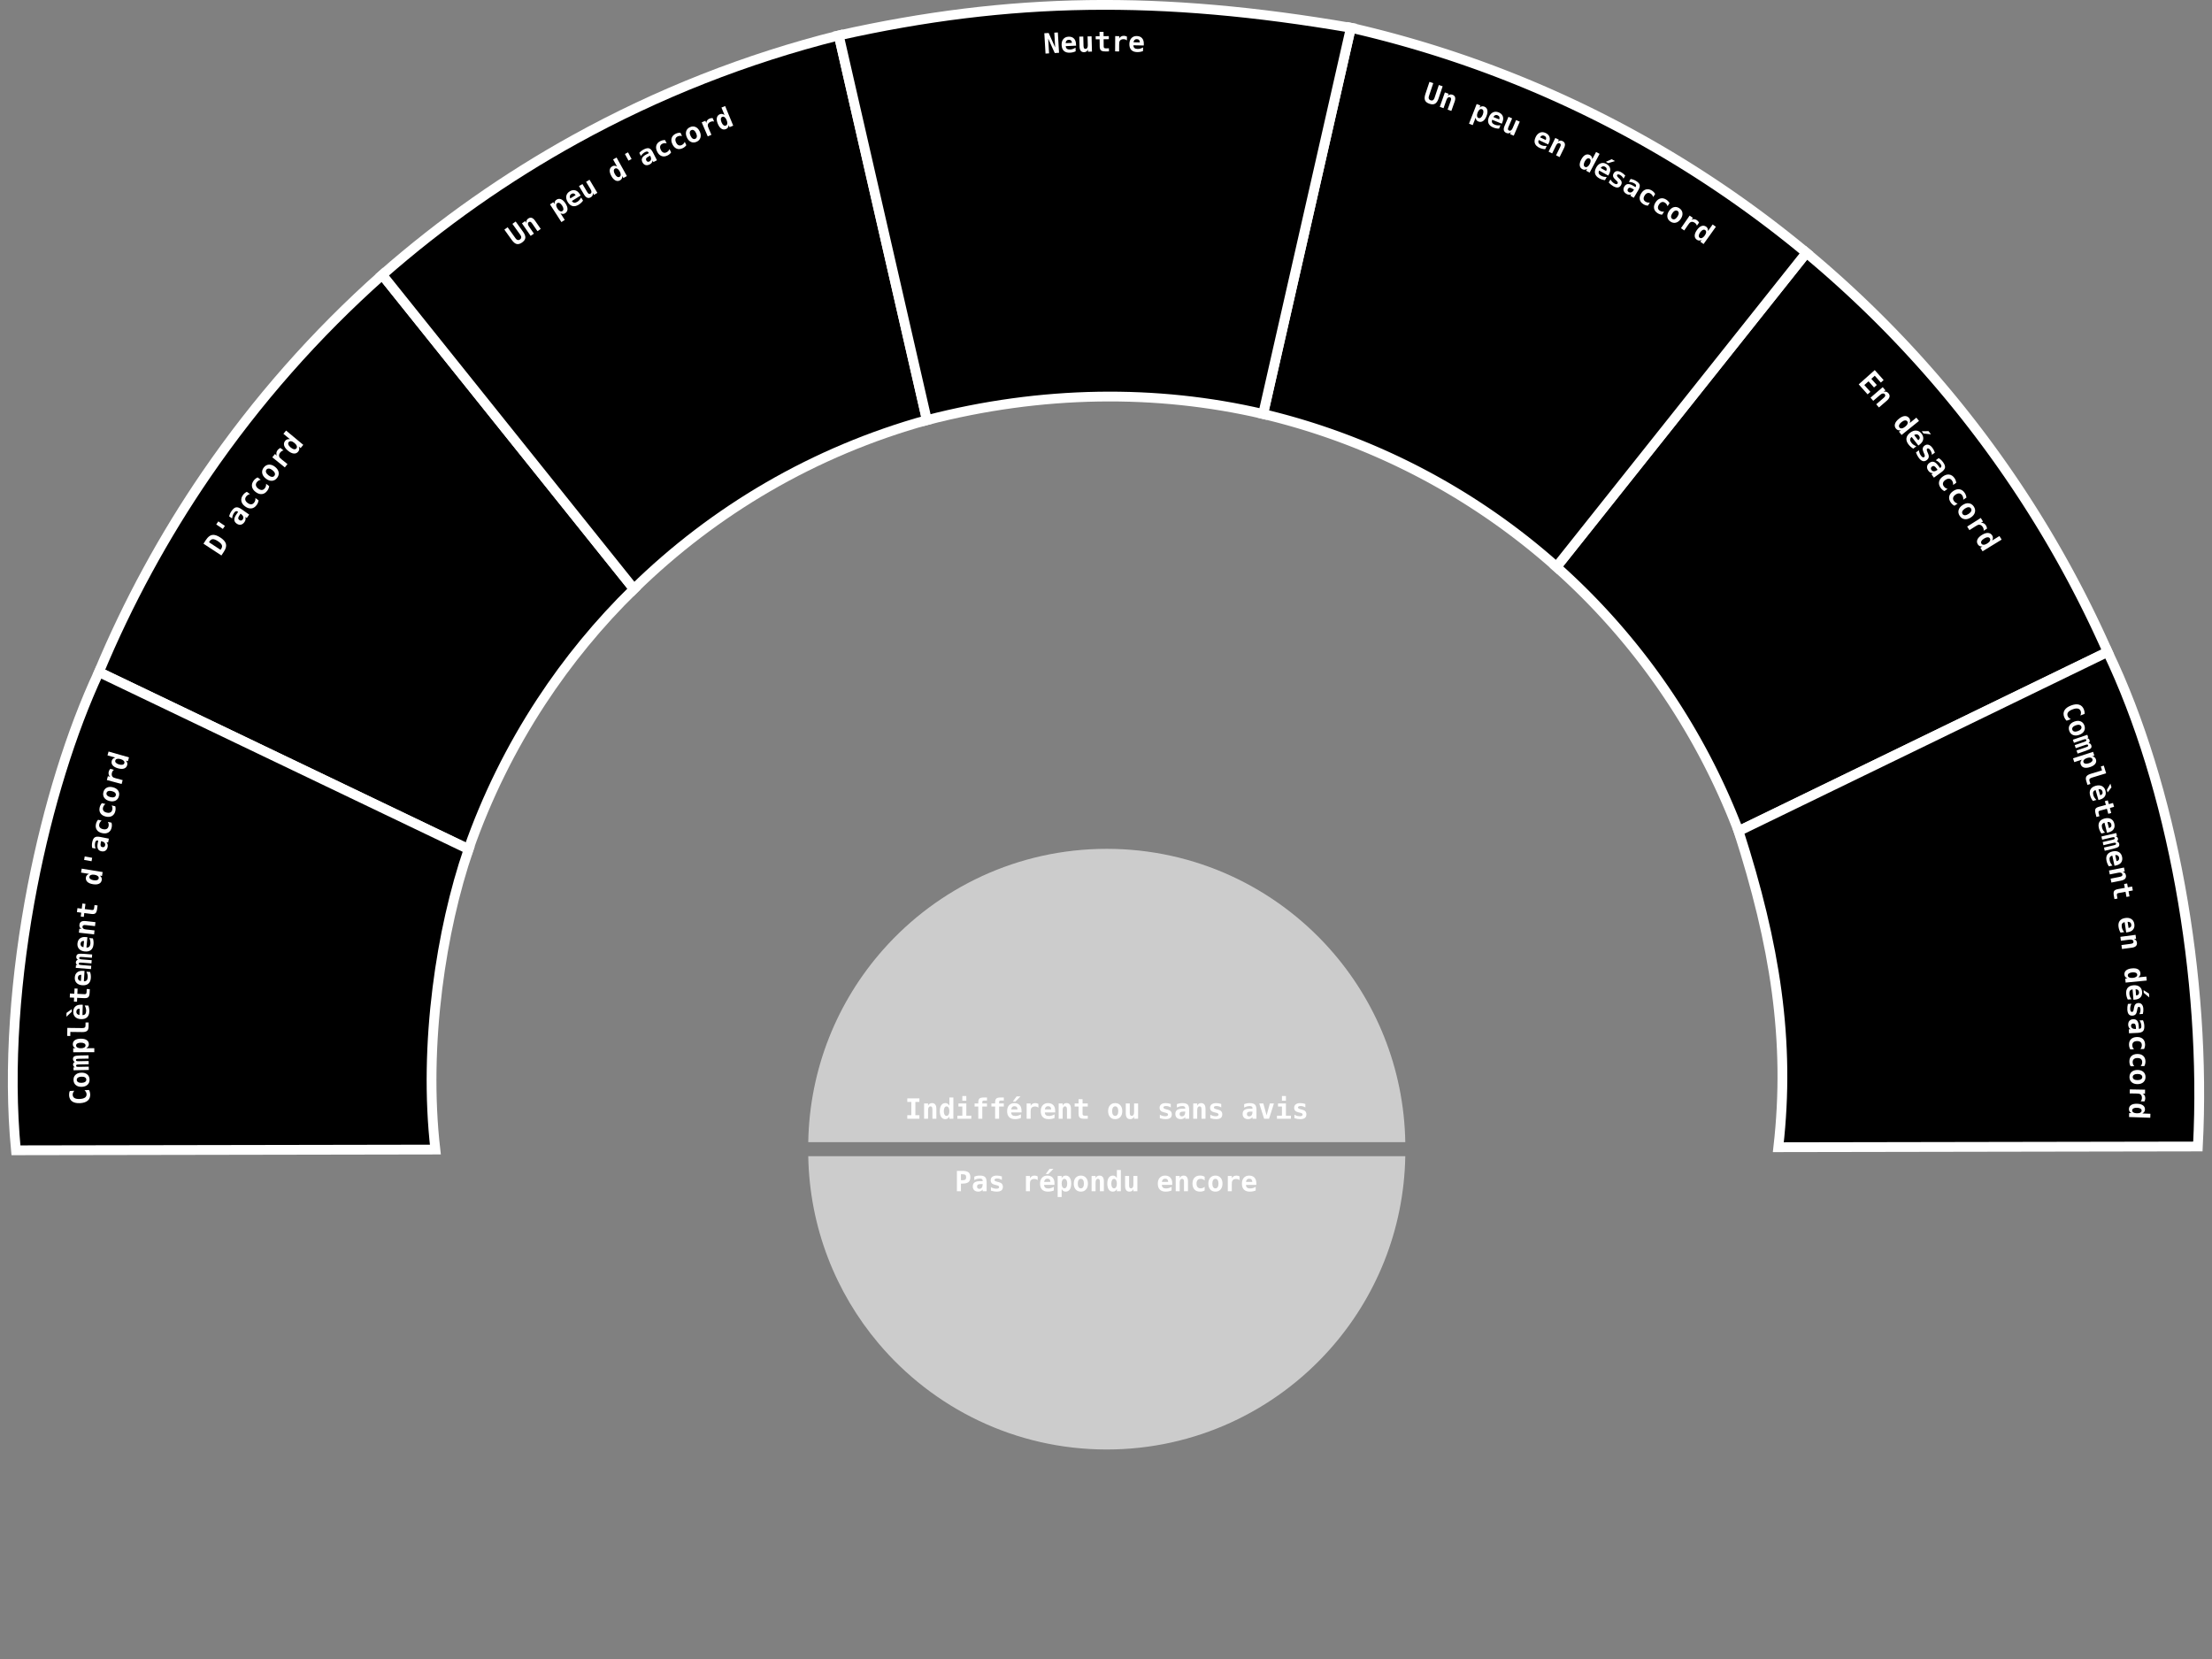 <?xml version="1.0" encoding="UTF-8" standalone="no"?>
<!-- Created with Inkscape (http://www.inkscape.org/) -->

<svg
   version="1.1"
   id="svg1"
   xml:space="preserve"
   width="980"
   height="735"
   sodipodi:docname="spectrum.svg"
   inkscape:version="1.2.2 (b0a8486541, 2022-12-01)"
   xmlns:inkscape="http://www.inkscape.org/namespaces/inkscape"
   xmlns:sodipodi="http://sodipodi.sourceforge.net/DTD/sodipodi-0.dtd"
   xmlns="http://www.w3.org/2000/svg"
   xmlns:svg="http://www.w3.org/2000/svg"><rect width="100%" height="100%" fill="#808080" stroke="none"/><defs
     id="defs1"><rect
       x="561.643"
       y="194.451"
       width="145.379"
       height="82.668"
       id="rect787" /><rect
       x="81.363"
       y="226.164"
       width="97.414"
       height="38.926"
       id="rect416" /><rect
       x="242.366"
       y="345.576"
       width="211.897"
       height="102.014"
       id="rect464" /><rect
       x="119.639"
       y="470.585"
       width="234.497"
       height="88.637"
       id="rect927" /></defs><sodipodi:namedview
     id="namedview1"
     pagecolor="#ffffff"
     bordercolor="#000000"
     borderopacity="0.25"
     inkscape:showpageshadow="2"
     inkscape:pageopacity="0"
     inkscape:pagecheckerboard="0"
     inkscape:deskcolor="#d1d1d1"
     showgrid="false"
     inkscape:zoom="1"
     inkscape:cx="171"
     inkscape:cy="406"
     inkscape:window-width="3440"
     inkscape:window-height="1303"
     inkscape:window-x="0"
     inkscape:window-y="0"
     inkscape:window-maximized="1"
     inkscape:current-layer="svg1"
     inkscape:pageshadow="2"
     showguides="false" /><inkscape:clipboard
     min="38.679,51.714"
     max="761.896,740.755"
     geom-min="40.288,53.322"
     geom-max="760.287,740.755" /><path
     id="disagree"
     style="display:inline;fill:#000000;stroke:#ffffff;stroke-width:4.335;stroke-opacity:1"
     d="M 800.292,111.981 689.57,251.173 a 299.531,299.531 0 0 1 80.68,117.053 L 933.781,288.819 A 485.042,485.042 0 0 0 800.292,111.981 Z" /><path
     id="slightlyDisagree"
     style="display:inline;fill:#000000;stroke:#ffffff;stroke-width:4.335;stroke-opacity:1"
     d="M 598.485,12.305 559.61,183.416 a 299.531,299.531 0 0 1 129.972,67.742 L 800.292,111.981 A 485.042,485.042 0 0 0 598.485,12.305 Z" /><path
     id="stronglyDisagree"
     style="display:inline;fill:#000000;stroke:#ffffff;stroke-width:4.335;stroke-opacity:1"
     d="m 933.781,288.819 -163.532,79.407 c 16.081,50.1 23.028,92.655 17.616,140.033 l 185.877,-0.323 C 977.681,432.953 962.161,348.02 933.781,288.819 Z"
     sodipodi:nodetypes="ccccc" /><path
     id="agree"
     style="display:inline;fill:#000000;stroke:#ffffff;stroke-width:4.335;stroke-opacity:1"
     d="m 169.355,121.775 c -29.582,26.285 -55.742,56.005 -77.969,88.447 -18.761,27.383 -34.72,56.705 -47.57,87.535 l 80.637,38.635 83.112,39.821 c 8.071,-23.088 18.912,-45.021 32.231,-65.343 11.806,-18.013 25.559,-34.76 41.057,-49.921 l -55.244,-68.956 z"
     sodipodi:nodetypes="cscccsccc" /><path
     id="stronglyAgree"
     style="display:inline;fill:#000000;stroke:#ffffff;stroke-width:4.335;stroke-opacity:1"
     d="M 43.816,297.755 C 31.616,323.871 21.212,357.347 14.364,392.718 6.791,431.831 3.565,473.262 7.062,509.621 l 80.967,-0.141 104.852,-0.182 c -2.654,-22.995 -2.061,-47.797 0.927,-71.604 2.772,-22.085 7.607,-43.315 13.826,-61.451 L 123.261,335.818 Z"
     sodipodi:nodetypes="cscccsccc"
     inkscape:label="stronglyAgree" /><path
     id="slightlyAgree"
     style="display:inline;fill:#000000;stroke:#ffffff;stroke-width:4.335;stroke-opacity:1"
     d="M 371.614,15.698 C 330.665,25.952 291.377,41.47 254.693,61.758 224.278,78.579 195.653,98.678 169.355,121.775 l 53.393,66.646 58.106,72.529 c 17.869,-17.529 37.791,-32.676 59.262,-45.153 22.057,-12.817 45.748,-22.815 70.529,-29.679 l -17.227,-75.218 z"
     sodipodi:nodetypes="cscccsccc" /><path
     id="neutral"
     style="display:inline;fill:#000000;stroke:#ffffff;stroke-width:4.335;stroke-opacity:1"
     d="m 371.614,15.698 39.036,170.446 c 50.668,-13.114 101.676,-13.756 148.96,-2.726 L 598.485,12.305 C 514.162,-2.159 447.58,-1.269 371.614,15.698 Z"
     sodipodi:nodetypes="ccccc" /><path
     style="display:inline;fill:#cccccc;stroke:none;stroke-width:2.964;stroke-opacity:1"
     d="m 490.312,376.065 c -39.403,0.02 -74.832,17.28 -99.079,44.695 -20.138,22.768 -32.563,52.54 -33.148,85.26 H 622.6 C 622.012,473.134 609.464,443.227 589.147,420.416 564.895,393.187 529.574,376.068 490.312,376.065 Z"
     id="indifferent"
     sodipodi:nodetypes="csccsc" /><path
     style="display:inline;fill:#cccccc;stroke:none;stroke-width:2.964;stroke-opacity:1"
     d="m 490.312,642.182 c -40.529,-0.02 -76.853,-18.28 -101.129,-47.068 -18.928,-22.446 -30.533,-51.292 -31.098,-82.887 H 622.6 c -0.588,32.892 -13.14,62.804 -33.464,85.617 -24.252,27.222 -59.569,44.335 -98.824,44.338 z"
     id="notReplied"
     sodipodi:nodetypes="csccsc" /><path
     id="path1562"
     style="font-weight:bold;font-size:8px;line-height:1;font-family:monospace;-inkscape-font-specification:'monospace Bold';text-align:center;letter-spacing:0px;white-space:pre;display:inline;fill:#ffffff;stroke-width:1.547;stroke-linecap:round"
     d="m 506.392,22.631 q -0.622,0.24 -1.266,0.352 -0.643,0.112 -1.356,0.096 -1.698,-0.039 -2.577,-0.966 -0.873,-0.933 -0.834,-2.643 0.041,-1.656 0.924,-2.596 0.886,-0.941 2.379,-0.906 1.505,0.035 2.312,0.948 0.813,0.907 0.776,2.527 l -0.016,0.719 -4.586,-0.106 q -0.012,0.798 0.444,1.201 0.456,0.404 1.381,0.425 0.61,0.014 1.207,-0.147 0.596,-0.162 1.252,-0.527 z m -1.411,-3.841 q 0.004,-0.701 -0.338,-1.066 -0.336,-0.37 -1.013,-0.386 -0.61,-0.014 -0.981,0.352 -0.371,0.36 -0.453,1.041 z m -5.719,-0.885 q -0.288,-0.268 -0.68,-0.403 -0.386,-0.136 -0.851,-0.139 -0.562,-0.004 -0.986,0.193 -0.419,0.191 -0.65,0.564 -0.147,0.229 -0.209,0.555 -0.057,0.326 -0.061,0.991 l -0.02,3.119 -1.771,-0.012 0.046,-6.769 1.771,0.012 -0.012,1.052 q 0.264,-0.578 0.804,-0.889 0.54,-0.317 1.259,-0.312 0.363,0.003 0.707,0.095 0.35,0.087 0.663,0.258 z m -10.356,-3.804 0.02,1.922 2.315,-0.023 0.016,1.36 -2.315,0.023 0.032,3.203 q 0.004,0.453 0.224,0.651 0.226,0.191 0.739,0.186 l 1.36,-0.013 0.016,1.36 -1.487,0.014 q -1.523,0.015 -2.066,-0.464 -0.543,-0.484 -0.555,-1.802 l -0.032,-3.119 -1.729,0.017 -0.016,-1.36 1.729,-0.017 -0.02,-1.922 z m -10.63,6.538 -0.115,-4.405 1.77,-0.046 0.107,4.133 q 0.02,0.731 0.233,1.04 0.214,0.309 0.691,0.296 0.477,-0.012 0.732,-0.442 0.261,-0.43 0.241,-1.191 l -0.101,-3.885 1.77,-0.046 0.176,6.767 -1.77,0.046 -0.024,-1.003 q -0.173,0.567 -0.618,0.887 -0.439,0.32 -1.073,0.336 -0.967,0.025 -1.479,-0.602 -0.506,-0.628 -0.539,-1.884 z m -1.711,2.089 q -0.605,0.28 -1.24,0.434 -0.635,0.154 -1.347,0.184 -1.697,0.072 -2.635,-0.796 -0.932,-0.874 -1.005,-2.583 -0.07,-1.655 0.753,-2.651 0.823,-0.997 2.314,-1.06 1.504,-0.064 2.369,0.795 0.871,0.852 0.939,2.471 l 0.032,0.719 -4.583,0.194 q 0.041,0.797 0.521,1.17 0.482,0.373 1.405,0.334 0.61,-0.026 1.194,-0.226 0.584,-0.2 1.214,-0.608 z m -1.659,-3.741 q -0.041,-0.7 -0.407,-1.041 -0.359,-0.348 -1.036,-0.319 -0.61,0.026 -0.956,0.416 -0.347,0.384 -0.384,1.069 z m -12.231,-4.26 1.913,-0.112 2.894,6.4 -0.384,-6.547 1.569,-0.092 0.528,9.008 -1.901,0.111 -2.906,-6.399 0.384,6.547 -1.569,0.092 z" /><path
     id="path1595"
     style="font-weight:bold;font-size:8px;line-height:1;font-family:monospace;-inkscape-font-specification:'monospace Bold';text-align:center;letter-spacing:0px;white-space:pre;display:inline;fill:#ffffff;stroke-width:1.547;stroke-linecap:round"
     d="m 756.679,102.372 2.089,-2.927 1.436,1.025 -5.464,7.654 -1.436,-1.025 0.583,-0.817 q -0.572,0.312 -1.113,0.29 -0.536,-0.019 -1.033,-0.374 -0.944,-0.674 -0.925,-1.804 0.02,-1.13 1.003,-2.507 0.997,-1.397 2.057,-1.769 1.065,-0.368 2.044,0.33 0.443,0.316 0.627,0.797 0.192,0.479 0.132,1.126 z m -3.426,0.555 q -0.569,0.797 -0.626,1.439 -0.058,0.642 0.41,0.976 0.468,0.334 1.061,0.074 0.594,-0.259 1.163,-1.056 0.569,-0.797 0.621,-1.443 0.052,-0.646 -0.415,-0.979 -0.467,-0.334 -1.056,-0.071 -0.589,0.263 -1.158,1.06 z m -1.467,-2.922 q -0.088,-0.384 -0.336,-0.716 -0.243,-0.329 -0.626,-0.593 -0.463,-0.319 -0.924,-0.395 -0.453,-0.077 -0.855,0.101 -0.25,0.107 -0.485,0.341 -0.23,0.238 -0.607,0.785 l -1.77,2.568 -1.458,-1.005 3.842,-5.574 1.458,1.005 -0.597,0.866 q 0.543,-0.33 1.165,-0.284 0.625,0.042 1.217,0.45 0.298,0.206 0.531,0.476 0.241,0.269 0.403,0.586 z m -8.572,-6.552 q -0.528,-0.351 -1.142,-0.084 -0.61,0.262 -1.162,1.093 -0.552,0.83 -0.562,1.499 -0.004,0.664 0.522,1.015 0.533,0.355 1.143,0.093 0.613,-0.267 1.166,-1.098 0.552,-0.83 0.558,-1.494 0.012,-0.669 -0.524,-1.024 z m -3.778,0.027 q 0.907,-1.364 2.141,-1.69 1.242,-0.328 2.435,0.465 1.198,0.797 1.37,2.065 0.181,1.267 -0.726,2.631 -0.907,1.364 -2.149,1.692 -1.233,0.327 -2.431,-0.47 -1.193,-0.793 -1.373,-2.06 -0.173,-1.269 0.735,-2.633 z m -3.053,1.634 q -0.517,-0.023 -1.018,-0.193 -0.504,-0.166 -1.003,-0.485 -1.318,-0.845 -1.551,-2.115 -0.234,-1.27 0.667,-2.674 0.904,-1.409 2.161,-1.723 1.26,-0.319 2.578,0.526 0.458,0.294 0.812,0.671 0.359,0.381 0.637,0.876 l -0.875,1.363 q -0.146,-0.489 -0.443,-0.888 -0.289,-0.401 -0.706,-0.668 -0.727,-0.467 -1.416,-0.255 -0.689,0.212 -1.237,1.066 -0.548,0.855 -0.45,1.564 0.098,0.709 0.825,1.176 0.432,0.277 0.9,0.376 0.471,0.094 0.996,0.014 z m -6.287,-4.013 q -0.517,-0.014 -1.021,-0.176 -0.507,-0.157 -1.011,-0.469 -1.331,-0.823 -1.586,-2.089 -0.255,-1.266 0.623,-2.685 0.881,-1.424 2.132,-1.758 1.255,-0.34 2.586,0.484 0.462,0.286 0.823,0.658 0.365,0.375 0.652,0.865 l -0.852,1.378 q -0.154,-0.486 -0.458,-0.88 -0.295,-0.396 -0.717,-0.657 -0.735,-0.455 -1.42,-0.232 -0.685,0.223 -1.219,1.087 -0.534,0.864 -0.424,1.571 0.109,0.707 0.845,1.162 0.437,0.27 0.906,0.362 0.473,0.086 0.996,-0.002 z m -6.775,-7.46 q -0.852,-0.507 -1.319,-0.49 -0.467,0.017 -0.783,0.547 -0.235,0.395 -0.14,0.767 0.094,0.373 0.494,0.611 0.602,0.359 1.204,0.105 0.605,-0.259 1.09,-1.074 l 0.062,-0.104 z m 2.468,0.676 -1.977,3.318 -1.511,-0.9 0.386,-0.649 q -0.504,0.22 -1.059,0.171 -0.555,-0.049 -1.074,-0.358 -0.992,-0.591 -1.235,-1.446 -0.238,-0.852 0.322,-1.792 0.606,-1.018 1.554,-1.108 0.95,-0.095 2.331,0.728 l 1.054,0.628 0.152,-0.254 q 0.219,-0.369 0.061,-0.716 -0.15,-0.35 -0.67,-0.659 -0.545,-0.325 -1.143,-0.491 -0.589,-0.168 -1.324,-0.198 l 0.773,-1.298 q 0.627,0.092 1.205,0.303 0.578,0.211 1.16,0.557 1.417,0.845 1.645,1.761 0.233,0.92 -0.652,2.405 z m -5.736,-6.526 -0.77,1.342 q -0.268,-0.516 -0.651,-0.917 -0.375,-0.403 -0.836,-0.668 -0.514,-0.295 -0.863,-0.293 -0.346,-0.004 -0.515,0.29 -0.24,0.419 0.731,1.325 l 0.051,0.049 0.38,0.357 q 0.725,0.68 0.857,1.349 0.14,0.666 -0.292,1.421 -0.52,0.907 -1.38,1.02 -0.851,0.111 -2.046,-0.575 -0.53,-0.304 -1.031,-0.717 -0.505,-0.408 -0.971,-0.919 l 0.77,-1.342 q 0.343,0.58 0.78,1.033 0.442,0.456 0.935,0.739 0.54,0.31 0.908,0.312 0.368,0.002 0.539,-0.297 0.169,-0.294 0.06,-0.565 -0.104,-0.269 -0.741,-0.871 l -0.371,-0.338 q -0.766,-0.705 -0.927,-1.361 -0.16,-0.656 0.249,-1.369 0.487,-0.849 1.371,-0.969 0.884,-0.12 1.995,0.518 0.498,0.286 0.943,0.652 0.453,0.364 0.826,0.795 z m -8.992,2.034 q -0.662,-0.076 -1.285,-0.274 -0.622,-0.198 -1.247,-0.543 -1.487,-0.821 -1.837,-2.05 -0.342,-1.231 0.484,-2.729 0.8,-1.45 2.021,-1.874 1.221,-0.424 2.528,0.298 1.318,0.727 1.61,1.91 0.301,1.181 -0.482,2.599 l -0.348,0.63 -4.016,-2.217 q -0.38,0.701 -0.163,1.27 0.217,0.569 1.027,1.016 0.534,0.295 1.138,0.428 0.603,0.133 1.353,0.112 z m 0.528,-4.058 q 0.328,-0.62 0.194,-1.101 -0.126,-0.484 -0.719,-0.811 -0.534,-0.295 -1.033,-0.142 -0.495,0.148 -0.884,0.713 z m 2.45,-5.227 1.492,0.824 -3.045,0.915 -1.042,-0.575 z m -8.607,-0.025 1.685,-3.177 1.559,0.827 -4.408,8.308 -1.559,-0.827 0.47,-0.886 q -0.526,0.385 -1.065,0.434 -0.534,0.052 -1.073,-0.234 -1.025,-0.544 -1.155,-1.666 -0.13,-1.123 0.664,-2.617 0.804,-1.516 1.806,-2.025 1.007,-0.506 2.07,0.058 0.481,0.255 0.726,0.707 0.254,0.45 0.279,1.099 z m -3.323,1.001 q -0.459,0.865 -0.431,1.509 0.024,0.644 0.535,0.913 0.507,0.269 1.061,-0.066 0.554,-0.335 1.013,-1.2 0.459,-0.865 0.426,-1.512 -0.036,-0.647 -0.54,-0.916 -0.507,-0.269 -1.056,0.069 -0.549,0.338 -1.008,1.203 z m -9.213,-5.872 -1.93,3.948 -1.58,-0.773 1.811,-3.703 q 0.324,-0.662 0.272,-1.038 -0.046,-0.378 -0.467,-0.585 -0.429,-0.21 -0.867,0.054 -0.433,0.266 -0.767,0.95 l -1.702,3.481 -1.58,-0.773 2.973,-6.081 1.58,0.773 -0.446,0.912 q 0.415,-0.423 0.958,-0.501 0.543,-0.078 1.118,0.204 0.863,0.422 1.022,1.213 0.161,0.785 -0.394,1.92 z m -8.322,0.467 q -0.666,-0.031 -1.3,-0.189 -0.634,-0.157 -1.28,-0.46 -1.538,-0.721 -1.969,-1.924 -0.423,-1.206 0.303,-2.755 0.703,-1.5 1.893,-2.003 1.19,-0.503 2.542,0.13 1.363,0.639 1.733,1.8 0.378,1.158 -0.309,2.625 l -0.305,0.651 -4.154,-1.947 q -0.333,0.725 -0.079,1.278 0.255,0.553 1.092,0.946 0.553,0.259 1.164,0.352 0.611,0.093 1.358,0.023 z m 0.258,-4.084 q 0.287,-0.64 0.12,-1.112 -0.158,-0.475 -0.771,-0.762 -0.553,-0.259 -1.04,-0.074 -0.485,0.18 -0.835,0.77 z m -18.259,-6.22 1.737,-4.049 1.628,0.698 -1.63,3.799 q -0.288,0.672 -0.223,1.042 0.065,0.37 0.504,0.558 0.439,0.188 0.85,-0.096 0.417,-0.282 0.717,-0.982 l 1.532,-3.572 1.628,0.698 -2.668,6.221 -1.628,-0.698 0.396,-0.922 q -0.394,0.443 -0.932,0.547 -0.533,0.107 -1.116,-0.143 -0.889,-0.381 -1.092,-1.165 -0.198,-0.782 0.298,-1.937 z m -2.427,1.183 q -0.667,0.001 -1.308,-0.124 -0.641,-0.125 -1.301,-0.396 -1.572,-0.644 -2.062,-1.824 -0.482,-1.184 0.166,-2.766 0.628,-1.533 1.792,-2.094 1.164,-0.562 2.546,0.004 1.393,0.57 1.82,1.712 0.435,1.138 -0.179,2.637 l -0.272,0.666 -4.245,-1.738 q -0.297,0.741 -0.016,1.281 0.282,0.54 1.138,0.89 0.565,0.231 1.18,0.294 0.615,0.062 1.357,-0.045 z m 0.056,-4.092 q 0.255,-0.653 0.065,-1.116 -0.181,-0.466 -0.808,-0.723 -0.565,-0.231 -1.043,-0.022 -0.475,0.204 -0.796,0.811 z m -10.452,-0.752 -1.283,3.288 -1.644,-0.642 3.397,-8.705 1.644,0.642 -0.369,0.946 q 0.472,-0.445 1.002,-0.556 0.53,-0.111 1.099,0.111 1.081,0.422 1.339,1.522 0.258,1.1 -0.357,2.677 -0.624,1.599 -1.566,2.218 -0.936,0.621 -2.057,0.183 -0.507,-0.198 -0.811,-0.615 -0.296,-0.421 -0.394,-1.069 z m 3.183,-1.372 q 0.356,-0.912 0.254,-1.549 -0.102,-0.637 -0.637,-0.845 -0.535,-0.209 -1.047,0.188 -0.512,0.397 -0.868,1.309 -0.356,0.912 -0.248,1.551 0.107,0.639 0.642,0.848 0.535,0.209 1.041,-0.191 0.506,-0.399 0.862,-1.311 z m -12.467,-5.773 -1.462,4.144 -1.659,-0.585 1.371,-3.887 q 0.246,-0.695 0.15,-1.062 -0.087,-0.37 -0.532,-0.527 -0.45,-0.159 -0.855,0.153 -0.399,0.314 -0.653,1.032 l -1.289,3.654 -1.659,-0.585 2.252,-6.384 1.659,0.585 -0.338,0.958 q 0.363,-0.468 0.894,-0.608 0.53,-0.14 1.134,0.073 0.906,0.32 1.155,1.087 0.25,0.761 -0.169,1.953 z m -12.971,-3.327 1.805,-5.4 1.691,0.565 -1.947,5.824 q -0.215,0.642 -0.012,1.118 0.206,0.47 0.785,0.664 0.579,0.194 1.026,-0.058 0.449,-0.258 0.664,-0.9 l 1.947,-5.824 1.691,0.565 -1.805,5.4 q -0.582,1.743 -1.54,2.302 -0.958,0.559 -2.494,0.046 -1.531,-0.512 -1.965,-1.536 -0.429,-1.023 0.153,-2.766 z" /><path
     id="path1704"
     style="font-weight:bold;font-size:8px;line-height:1;font-family:monospace;-inkscape-font-specification:'monospace Bold';text-align:center;letter-spacing:0px;text-anchor:middle;white-space:pre;shape-inside:url(#rect464);display:inline;fill:#ffffff;stroke-width:1.547;stroke-linecap:round"
     d="m 556.316,527.432 q -0.616,0.254 -1.257,0.381 -0.641,0.127 -1.354,0.127 -1.698,0 -2.599,-0.907 -0.895,-0.913 -0.895,-2.623 0,-1.656 0.864,-2.617 0.864,-0.961 2.357,-0.961 1.505,0 2.333,0.895 0.834,0.888 0.834,2.508 v 0.719 h -4.588 q 0.004,0.798 0.472,1.191 0.465,0.392 1.39,0.392 0.61,0 1.203,-0.175 0.592,-0.175 1.239,-0.556 z m -1.499,-3.808 q -0.012,-0.701 -0.363,-1.058 -0.345,-0.363 -1.021,-0.363 -0.61,0 -0.973,0.375 -0.363,0.369 -0.429,1.052 z m -5.657,-0.762 q -0.29,-0.266 -0.683,-0.399 -0.387,-0.133 -0.852,-0.133 -0.562,0 -0.985,0.2 -0.417,0.194 -0.647,0.568 -0.145,0.23 -0.205,0.556 -0.054,0.326 -0.054,0.991 v 3.119 h -1.771 v -6.769 h 1.771 v 1.052 q 0.26,-0.58 0.798,-0.895 0.538,-0.32 1.257,-0.32 0.363,0 0.707,0.091 0.351,0.085 0.665,0.254 z m -10.686,-0.592 q -0.635,0 -0.997,0.562 -0.363,0.556 -0.363,1.553 0,0.997 0.363,1.559 0.363,0.556 0.997,0.556 0.641,0 1.003,-0.556 0.363,-0.562 0.363,-1.559 0,-0.997 -0.363,-1.553 -0.363,-0.562 -1.003,-0.562 z m -3.131,2.115 q 0,-1.638 0.846,-2.593 0.852,-0.961 2.285,-0.961 1.439,0 2.285,0.961 0.852,0.955 0.852,2.593 0,1.638 -0.852,2.599 -0.846,0.955 -2.285,0.955 -1.432,0 -2.285,-0.955 -0.846,-0.961 -0.846,-2.599 z m -1.632,3.034 q -0.447,0.26 -0.961,0.387 -0.514,0.133 -1.106,0.133 -1.565,0 -2.448,-0.943 -0.882,-0.943 -0.882,-2.611 0,-1.674 0.888,-2.617 0.889,-0.949 2.454,-0.949 0.544,0 1.046,0.127 0.508,0.127 1.009,0.393 v 1.62 q -0.387,-0.332 -0.852,-0.508 -0.459,-0.181 -0.955,-0.181 -0.864,0 -1.33,0.55 -0.465,0.55 -0.465,1.565 0,1.015 0.465,1.559 0.465,0.544 1.33,0.544 0.514,0 0.961,-0.169 0.447,-0.175 0.846,-0.526 z m -7.392,-4.05 v 4.394 h -1.759 v -4.122 q 0,-0.737 -0.212,-1.052 -0.206,-0.32 -0.677,-0.32 -0.478,0 -0.756,0.429 -0.272,0.429 -0.272,1.191 v 3.874 h -1.759 v -6.769 h 1.759 v 1.015 q 0.188,-0.562 0.641,-0.87 0.453,-0.308 1.094,-0.308 0.961,0 1.451,0.641 0.489,0.635 0.489,1.898 z m -7.265,4.062 q -0.616,0.254 -1.257,0.381 -0.641,0.127 -1.354,0.127 -1.698,0 -2.599,-0.907 -0.895,-0.913 -0.895,-2.623 0,-1.656 0.864,-2.617 0.864,-0.961 2.357,-0.961 1.505,0 2.333,0.895 0.834,0.888 0.834,2.508 v 0.719 h -4.587 q 0.004,0.798 0.472,1.191 0.465,0.392 1.39,0.392 0.61,0 1.203,-0.175 0.592,-0.175 1.239,-0.556 z m -1.499,-3.808 q -0.012,-0.701 -0.363,-1.058 -0.345,-0.363 -1.021,-0.363 -0.61,0 -0.973,0.375 -0.363,0.369 -0.429,1.052 z m -19.099,1.777 v -4.406 h 1.771 v 4.134 q 0,0.731 0.206,1.046 0.206,0.314 0.683,0.314 0.478,0 0.743,-0.423 0.272,-0.423 0.272,-1.185 v -3.886 h 1.771 v 6.769 h -1.771 v -1.003 q -0.188,0.562 -0.641,0.87 -0.447,0.308 -1.082,0.308 -0.967,0 -1.463,-0.641 -0.489,-0.641 -0.489,-1.898 z m -3.639,-3.445 v -3.596 h 1.765 v 9.405 h -1.765 v -1.003 q -0.284,0.586 -0.737,0.882 -0.447,0.296 -1.058,0.296 -1.161,0 -1.801,-0.931 -0.641,-0.931 -0.641,-2.623 0,-1.717 0.647,-2.635 0.653,-0.919 1.856,-0.919 0.544,0 0.973,0.284 0.435,0.278 0.762,0.84 z m -2.466,2.442 q 0,0.979 0.326,1.535 0.326,0.556 0.9,0.556 0.574,0 0.907,-0.556 0.332,-0.556 0.332,-1.535 0,-0.979 -0.332,-1.535 -0.332,-0.556 -0.907,-0.556 -0.574,0 -0.9,0.556 -0.326,0.556 -0.326,1.535 z m -3.294,-1.027 v 4.394 h -1.759 v -4.122 q 0,-0.737 -0.211,-1.052 -0.206,-0.32 -0.677,-0.32 -0.478,0 -0.756,0.429 -0.272,0.429 -0.272,1.191 v 3.874 h -1.759 v -6.769 h 1.759 v 1.015 q 0.188,-0.562 0.641,-0.87 0.453,-0.308 1.094,-0.308 0.961,0 1.451,0.641 0.489,0.635 0.489,1.898 z m -10.202,-1.1 q -0.635,0 -0.997,0.562 -0.363,0.556 -0.363,1.553 0,0.997 0.363,1.559 0.363,0.556 0.997,0.556 0.641,0 1.003,-0.556 0.363,-0.562 0.363,-1.559 0,-0.997 -0.363,-1.553 -0.363,-0.562 -1.003,-0.562 z m -3.131,2.115 q 0,-1.638 0.846,-2.593 0.852,-0.961 2.285,-0.961 1.438,0 2.285,0.961 0.852,0.955 0.852,2.593 0,1.638 -0.852,2.599 -0.846,0.955 -2.285,0.955 -1.432,0 -2.285,-0.955 -0.846,-0.961 -0.846,-2.599 z m -5.373,2.424 v 3.53 h -1.765 v -9.344 h 1.765 v 1.015 q 0.278,-0.586 0.731,-0.882 0.453,-0.296 1.064,-0.296 1.16,0 1.801,0.931 0.641,0.931 0.641,2.623 0,1.717 -0.653,2.635 -0.647,0.919 -1.849,0.919 -0.544,0 -0.979,-0.278 -0.429,-0.284 -0.756,-0.852 z m 2.466,-2.436 q 0,-0.979 -0.326,-1.535 -0.326,-0.556 -0.901,-0.556 -0.574,0 -0.907,0.556 -0.332,0.556 -0.332,1.535 0,0.979 0.332,1.535 0.332,0.556 0.907,0.556 0.574,0 0.901,-0.556 0.326,-0.556 0.326,-1.535 z m -5.929,3.058 q -0.617,0.254 -1.257,0.381 -0.641,0.127 -1.354,0.127 -1.698,0 -2.599,-0.907 -0.895,-0.913 -0.895,-2.623 0,-1.656 0.864,-2.617 0.864,-0.961 2.357,-0.961 1.505,0 2.333,0.895 0.834,0.888 0.834,2.508 v 0.719 h -4.587 q 0.004,0.798 0.472,1.191 0.465,0.392 1.39,0.392 0.61,0 1.203,-0.175 0.592,-0.175 1.239,-0.556 z m -1.499,-3.808 q -0.012,-0.701 -0.363,-1.058 -0.345,-0.363 -1.021,-0.363 -0.61,0 -0.973,0.375 -0.363,0.369 -0.429,1.052 z m -0.381,-5.76 h 1.704 l -2.224,2.273 h -1.191 z m -5.276,4.998 q -0.29,-0.266 -0.683,-0.399 -0.387,-0.133 -0.852,-0.133 -0.562,0 -0.985,0.2 -0.417,0.194 -0.647,0.568 -0.145,0.23 -0.206,0.556 -0.054,0.326 -0.054,0.991 v 3.119 h -1.771 v -6.769 h 1.771 v 1.052 q 0.26,-0.58 0.798,-0.895 0.538,-0.32 1.257,-0.32 0.363,0 0.707,0.091 0.35,0.085 0.665,0.254 z m -15.872,-1.656 v 1.547 q -0.489,-0.314 -1.021,-0.472 -0.526,-0.163 -1.058,-0.163 -0.592,0 -0.895,0.175 -0.302,0.169 -0.302,0.508 0,0.483 1.293,0.786 l 0.067,0.02 0.508,0.121 q 0.967,0.23 1.414,0.743 0.453,0.508 0.453,1.378 0,1.046 -0.689,1.571 -0.683,0.52 -2.061,0.52 -0.61,0 -1.251,-0.109 -0.641,-0.103 -1.299,-0.314 v -1.547 q 0.586,0.332 1.191,0.508 0.61,0.175 1.179,0.175 0.623,0 0.943,-0.181 0.32,-0.181 0.32,-0.526 0,-0.339 -0.23,-0.52 -0.223,-0.181 -1.076,-0.387 l -0.489,-0.109 q -1.015,-0.23 -1.481,-0.719 -0.465,-0.489 -0.465,-1.312 0,-0.979 0.707,-1.523 0.707,-0.544 1.989,-0.544 0.574,0 1.142,0.097 0.574,0.091 1.112,0.278 z m -9.211,3.379 q -0.991,0 -1.384,0.254 -0.393,0.254 -0.393,0.87 0,0.459 0.272,0.731 0.272,0.272 0.737,0.272 0.701,0 1.088,-0.526 0.387,-0.532 0.387,-1.481 v -0.121 z m 2.466,-0.683 v 3.862 h -1.759 v -0.756 q -0.32,0.447 -0.822,0.689 -0.502,0.242 -1.106,0.242 -1.154,0 -1.801,-0.611 -0.641,-0.61 -0.641,-1.704 0,-1.185 0.768,-1.747 0.768,-0.568 2.375,-0.568 h 1.227 v -0.296 q 0,-0.429 -0.314,-0.647 -0.308,-0.223 -0.913,-0.223 -0.635,0 -1.233,0.163 -0.592,0.157 -1.239,0.508 v -1.511 q 0.586,-0.242 1.191,-0.357 0.604,-0.115 1.281,-0.115 1.65,0 2.315,0.671 0.671,0.671 0.671,2.399 z m -11.387,-3.663 v 2.647 h 0.731 q 0.876,0 1.227,-0.296 0.357,-0.296 0.357,-1.027 0,-0.731 -0.357,-1.027 -0.35,-0.296 -1.227,-0.296 z m -1.783,-1.499 h 2.448 q 1.868,0 2.684,0.665 0.822,0.665 0.822,2.158 0,1.493 -0.822,2.158 -0.816,0.665 -2.684,0.665 h -0.665 v 3.379 h -1.783 z" /><path
     id="path3074"
     style="font-weight:bold;font-size:8px;line-height:1;font-family:monospace;-inkscape-font-specification:'monospace Bold';text-align:center;letter-spacing:0px;white-space:pre;display:inline;fill:#ffffff;stroke-width:5.092;stroke-linecap:round"
     d="m 51.08,335.645 -3.458,-0.986 0.484,-1.697 9.044,2.578 -0.484,1.697 -0.965,-0.275 q 0.486,0.434 0.646,0.951 0.162,0.511 -0.005,1.098 -0.318,1.116 -1.389,1.477 -1.071,0.361 -2.698,-0.103 -1.651,-0.471 -2.357,-1.344 -0.705,-0.88 -0.375,-2.036 0.149,-0.523 0.54,-0.858 0.387,-0.342 1.017,-0.502 z m 1.672,3.041 q 0.942,0.268 1.566,0.107 0.624,-0.161 0.782,-0.714 0.157,-0.552 -0.286,-1.024 -0.444,-0.472 -1.385,-0.741 -0.942,-0.268 -1.568,-0.101 -0.626,0.167 -0.783,0.719 -0.157,0.552 0.288,1.018 0.445,0.466 1.387,0.735 z m -2.261,2.363 q -0.332,0.212 -0.562,0.557 -0.228,0.34 -0.348,0.789 -0.145,0.543 -0.062,1.003 0.079,0.453 0.382,0.771 0.184,0.2 0.484,0.342 0.301,0.137 0.944,0.309 l 3.013,0.805 -0.457,1.711 -6.54,-1.747 0.457,-1.711 1.016,0.271 q -0.493,-0.401 -0.658,-1.002 -0.171,-0.602 0.015,-1.297 0.094,-0.35 0.27,-0.66 0.172,-0.317 0.417,-0.577 z m -3.293,10.275 q -0.154,0.616 0.304,1.104 0.452,0.486 1.419,0.728 0.968,0.241 1.601,0.024 0.627,-0.217 0.781,-0.833 0.155,-0.622 -0.297,-1.108 -0.458,-0.488 -1.425,-0.729 -0.968,-0.241 -1.595,-0.024 -0.633,0.216 -0.788,0.837 z m 1.295,3.55 q -1.589,-0.396 -2.311,-1.449 -0.726,-1.059 -0.38,-2.449 0.348,-1.396 1.485,-1.984 1.133,-0.596 2.722,-0.2 1.589,0.396 2.315,1.456 0.722,1.052 0.374,2.448 -0.347,1.39 -1.479,1.986 -1.137,0.588 -2.726,0.192 z m 2.564,2.328 q 0.152,0.494 0.16,1.024 0.013,0.53 -0.12,1.107 -0.353,1.525 -1.471,2.172 -1.118,0.647 -2.743,0.27 -1.631,-0.378 -2.349,-1.456 -0.724,-1.08 -0.37,-2.605 0.123,-0.53 0.36,-0.99 0.238,-0.466 0.611,-0.895 l 1.578,0.365 q -0.411,0.302 -0.687,0.716 -0.28,0.406 -0.392,0.889 -0.195,0.842 0.236,1.42 0.431,0.578 1.42,0.807 0.989,0.229 1.624,-0.101 0.635,-0.33 0.83,-1.173 0.116,-0.501 0.052,-0.974 -0.07,-0.475 -0.321,-0.943 z m -1.667,7.269 q 0.16,0.492 0.177,1.021 0.023,0.53 -0.102,1.109 -0.328,1.531 -1.435,2.196 -1.107,0.665 -2.738,0.316 -1.637,-0.351 -2.373,-1.417 -0.742,-1.068 -0.414,-2.598 0.114,-0.532 0.343,-0.996 0.23,-0.47 0.596,-0.905 l 1.584,0.339 q -0.406,0.309 -0.675,0.727 -0.274,0.411 -0.377,0.896 -0.181,0.845 0.259,1.415 0.44,0.57 1.433,0.783 0.993,0.213 1.622,-0.128 0.629,-0.341 0.811,-1.186 0.108,-0.502 0.036,-0.975 -0.078,-0.474 -0.337,-0.938 z m -4.749,8.889 q -0.192,0.973 -0.019,1.407 0.173,0.434 0.778,0.554 0.451,0.088 0.77,-0.125 0.319,-0.215 0.409,-0.671 0.136,-0.688 -0.306,-1.169 -0.447,-0.482 -1.378,-0.666 l -0.119,-0.024 z m -0.194,-2.552 3.789,0.746 -0.34,1.726 -0.741,-0.146 q 0.377,0.401 0.517,0.94 0.14,0.539 0.023,1.132 -0.223,1.133 -0.947,1.649 -0.723,0.511 -1.796,0.299 -1.162,-0.229 -1.565,-1.091 -0.409,-0.863 -0.098,-2.44 l 0.237,-1.204 -0.291,-0.057 q -0.421,-0.083 -0.695,0.183 -0.279,0.259 -0.396,0.852 -0.123,0.623 -0.078,1.241 0.04,0.612 0.259,1.314 l -1.483,-0.292 q -0.124,-0.622 -0.12,-1.237 0.004,-0.615 0.135,-1.279 0.319,-1.619 1.106,-2.142 0.788,-0.529 2.484,-0.194 z m -6.91,8.636 3.302,0.593 -0.274,1.523 -3.302,-0.593 z m 1.925,7.721 -3.55,-0.577 0.283,-1.742 9.283,1.509 -0.283,1.742 -0.99,-0.161 q 0.533,0.374 0.753,0.869 0.221,0.489 0.123,1.092 -0.186,1.145 -1.208,1.628 -1.022,0.483 -2.692,0.211 -1.694,-0.275 -2.497,-1.061 -0.802,-0.792 -0.609,-1.979 0.087,-0.537 0.437,-0.915 0.344,-0.385 0.951,-0.617 z m 2.014,2.826 q 0.966,0.157 1.568,-0.076 0.601,-0.233 0.693,-0.8 0.092,-0.567 -0.403,-0.984 -0.495,-0.418 -1.462,-0.575 -0.966,-0.157 -1.569,0.081 -0.602,0.239 -0.694,0.806 -0.092,0.567 0.404,0.978 0.496,0.411 1.463,0.569 z m -7.161,12.346 1.906,0.246 0.295,-2.296 1.349,0.173 -0.295,2.296 3.177,0.409 q 0.45,0.058 0.675,-0.132 0.22,-0.197 0.286,-0.707 l 0.174,-1.349 1.349,0.174 -0.19,1.475 q -0.194,1.511 -0.743,1.983 -0.554,0.471 -1.861,0.303 l -3.093,-0.398 -0.221,1.714 -1.349,-0.173 0.221,-1.714 -1.906,-0.246 z m 3.612,5.73 4.367,0.488 -0.195,1.748 -4.097,-0.458 q -0.733,-0.082 -1.069,0.093 -0.341,0.169 -0.394,0.637 -0.053,0.475 0.343,0.799 0.396,0.318 1.153,0.403 l 3.85,0.431 -0.195,1.748 -6.727,-0.752 0.195,-1.748 1.009,0.113 q -0.538,-0.248 -0.794,-0.733 -0.256,-0.485 -0.185,-1.121 0.107,-0.955 0.798,-1.37 0.685,-0.416 1.94,-0.275 z m 3.241,7.678 q 0.194,0.638 0.26,1.288 0.066,0.65 -0.002,1.36 -0.161,1.691 -1.149,2.501 -0.993,0.804 -2.696,0.642 -1.649,-0.157 -2.524,-1.108 -0.875,-0.951 -0.734,-2.438 0.142,-1.498 1.111,-2.238 0.963,-0.746 2.576,-0.593 l 0.716,0.068 -0.434,4.567 q 0.795,0.069 1.23,-0.357 0.435,-0.426 0.523,-1.347 0.058,-0.608 -0.061,-1.214 -0.118,-0.606 -0.436,-1.286 z m -3.933,1.132 q -0.699,-0.054 -1.087,0.261 -0.394,0.309 -0.458,0.983 -0.058,0.608 0.281,1.004 0.333,0.396 1.006,0.527 z m -2.697,8.326 q -0.412,-0.232 -0.593,-0.556 -0.181,-0.323 -0.146,-0.769 0.069,-0.874 0.697,-1.158 0.629,-0.29 2.533,-0.14 l 3.802,0.298 -0.113,1.446 -4.332,-0.34 q -0.753,-0.059 -1.015,0.036 -0.262,0.095 -0.286,0.396 -0.023,0.301 0.226,0.442 0.25,0.14 0.991,0.199 l 4.332,0.34 -0.112,1.428 -4.332,-0.34 q -0.741,-0.058 -1.01,0.041 -0.269,0.1 -0.292,0.401 -0.023,0.301 0.22,0.435 0.244,0.134 0.997,0.194 l 4.332,0.34 -0.113,1.446 -6.749,-0.529 0.101,-1.283 0.699,0.055 q -0.386,-0.182 -0.589,-0.531 -0.209,-0.35 -0.177,-0.76 0.032,-0.41 0.306,-0.728 0.267,-0.319 0.623,-0.363 z m 5.367,5.404 q 0.215,0.631 0.302,1.278 0.087,0.647 0.043,1.359 -0.105,1.695 -1.065,2.538 -0.966,0.837 -2.673,0.731 -1.653,-0.102 -2.559,-1.024 -0.906,-0.922 -0.814,-2.412 0.093,-1.502 1.037,-2.273 0.938,-0.778 2.555,-0.678 l 0.718,0.046 -0.283,4.579 q 0.797,0.041 1.218,-0.397 0.421,-0.44 0.478,-1.363 0.038,-0.609 -0.101,-1.211 -0.138,-0.602 -0.479,-1.271 z m -3.893,1.261 q -0.701,-0.032 -1.078,0.297 -0.383,0.321 -0.425,0.997 -0.038,0.609 0.314,0.994 0.346,0.385 1.023,0.493 z m -5.017,8.293 1.92,0.087 0.105,-2.313 1.359,0.062 -0.105,2.313 3.2,0.145 q 0.453,0.02 0.662,-0.188 0.203,-0.215 0.227,-0.728 l 0.062,-1.359 1.359,0.062 -0.067,1.485 q -0.069,1.522 -0.576,2.037 -0.513,0.515 -1.83,0.456 l -3.116,-0.141 -0.078,1.727 -1.359,-0.062 0.078,-1.727 -1.92,-0.087 z m 8.139,5.342 q 0.236,0.624 0.344,1.268 0.108,0.644 0.088,1.357 -0.049,1.698 -0.981,2.572 -0.938,0.868 -2.648,0.819 -1.655,-0.046 -2.591,-0.939 -0.936,-0.892 -0.893,-2.384 0.043,-1.504 0.961,-2.306 0.912,-0.808 2.531,-0.761 l 0.719,0.02 -0.132,4.586 q 0.798,0.016 1.204,-0.437 0.406,-0.454 0.433,-1.378 0.018,-0.61 -0.141,-1.207 -0.158,-0.597 -0.52,-1.255 z m -3.849,1.389 q -0.701,-0.012 -1.068,0.332 -0.372,0.334 -0.392,1.011 -0.018,0.61 0.347,0.983 0.358,0.373 1.039,0.459 z m -5.816,1.852 2.321,-1.644 -0.034,1.19 -2.336,2.158 z m 6.92,8.505 -5.222,-0.065 -0.023,1.795 -1.36,-0.016 0.044,-3.566 6.582,0.081 q 0.798,0.012 1.133,-0.234 0.335,-0.244 0.343,-0.836 l 0.017,-1.414 1.36,0.016 -0.024,1.91 q -0.016,1.263 -0.675,1.805 -0.66,0.542 -2.176,0.523 z m 1.857,7.159 3.53,-0.016 0.007,1.765 -9.344,0.036 -0.007,-1.765 1.015,-0.004 q -0.587,-0.275 -0.885,-0.728 -0.298,-0.452 -0.3,-1.063 -0.005,-1.16 0.924,-1.805 0.928,-0.644 2.621,-0.651 1.717,-0.004 2.638,0.642 0.921,0.643 0.926,1.846 0.002,0.544 -0.274,0.98 -0.282,0.43 -0.849,0.759 z m -2.446,-2.456 q -0.979,0.004 -1.534,0.332 -0.555,0.328 -0.552,0.903 0.002,0.574 0.56,0.904 0.557,0.33 1.537,0.326 0.979,-0.004 1.534,-0.338 0.555,-0.334 0.552,-0.909 -0.002,-0.574 -0.56,-0.898 -0.557,-0.324 -1.536,-0.32 z m -2.613,8.529 q -0.433,-0.19 -0.645,-0.494 -0.212,-0.304 -0.221,-0.751 -0.018,-0.876 0.58,-1.221 0.597,-0.351 2.507,-0.39 l 3.813,-0.077 0.029,1.45 -4.345,0.088 q -0.755,0.016 -1.007,0.135 -0.251,0.12 -0.245,0.422 0.006,0.302 0.268,0.418 0.262,0.116 1.006,0.1 l 4.345,-0.088 0.029,1.432 -4.345,0.088 q -0.743,0.016 -1.001,0.141 -0.257,0.126 -0.251,0.428 0.006,0.302 0.262,0.412 0.256,0.109 1.011,0.094 l 4.345,-0.088 0.029,1.45 -6.768,0.138 -0.026,-1.287 0.701,-0.016 q -0.402,-0.143 -0.638,-0.471 -0.242,-0.328 -0.251,-0.738 -0.008,-0.411 0.233,-0.754 0.235,-0.343 0.584,-0.423 z m 0.822,7.974 q 0.023,0.634 0.598,0.976 0.569,0.342 1.566,0.305 0.997,-0.036 1.545,-0.42 0.542,-0.383 0.519,-1.017 -0.023,-0.64 -0.592,-0.982 -0.575,-0.342 -1.572,-0.305 -0.997,0.036 -1.539,0.419 -0.548,0.383 -0.525,1.023 z m 2.228,3.051 q -1.637,0.06 -2.622,-0.751 -0.992,-0.817 -1.044,-2.248 -0.053,-1.438 0.877,-2.318 0.923,-0.886 2.56,-0.946 1.637,-0.06 2.628,0.757 0.985,0.811 1.038,2.248 0.052,1.431 -0.871,2.318 -0.929,0.881 -2.566,0.941 z m 3.187,1.4 q 0.24,0.411 0.373,0.87 0.133,0.459 0.16,0.972 0.096,1.823 -1.054,2.846 -1.15,1.023 -3.42,1.143 -2.275,0.12 -3.527,-0.776 -1.252,-0.896 -1.348,-2.719 -0.027,-0.513 0.057,-0.99 0.084,-0.477 0.279,-0.898 l 1.98,-0.104 q -0.398,0.481 -0.568,0.926 -0.177,0.439 -0.152,0.898 0.052,0.978 0.857,1.438 0.799,0.454 2.326,0.373 1.521,-0.081 2.273,-0.616 0.746,-0.542 0.694,-1.52 -0.025,-0.459 -0.24,-0.877 -0.222,-0.424 -0.669,-0.86 z" /><path
     id="path3142"
     style="font-weight:bold;font-size:8px;line-height:1;font-family:monospace;-inkscape-font-specification:'monospace Bold';text-align:center;letter-spacing:0px;white-space:pre;display:inline;fill:#ffffff;stroke-width:5.092;stroke-linecap:round"
     d="m 949.121,493.32 3.594,0.123 -0.061,1.764 -9.399,-0.322 0.061,-1.764 1.003,0.036 q -0.576,-0.304 -0.857,-0.767 -0.281,-0.457 -0.26,-1.067 0.041,-1.16 0.992,-1.768 0.952,-0.608 2.644,-0.55 1.715,0.058 2.612,0.737 0.896,0.684 0.855,1.886 -0.02,0.544 -0.317,0.963 -0.293,0.425 -0.866,0.732 z m -2.356,-2.548 q -0.979,-0.036 -1.545,0.273 -0.567,0.307 -0.587,0.881 -0.02,0.574 0.525,0.925 0.544,0.351 1.523,0.385 0.979,0.036 1.546,-0.28 0.567,-0.313 0.587,-0.887 0.02,-0.574 -0.525,-0.919 -0.545,-0.345 -1.523,-0.379 z m 1.625,-2.838 q 0.271,-0.285 0.411,-0.676 0.14,-0.384 0.148,-0.85 0.012,-0.562 -0.182,-0.989 -0.186,-0.42 -0.557,-0.657 -0.227,-0.149 -0.552,-0.215 -0.326,-0.06 -0.99,-0.072 l -3.118,-0.056 0.032,-1.771 6.768,0.12 -0.032,1.771 -1.052,-0.02 q 0.576,0.27 0.88,0.814 0.311,0.544 0.298,1.263 -0.004,0.363 -0.103,0.705 -0.091,0.349 -0.265,0.66 z m 0.721,-10.765 q 8e-4,-0.635 -0.561,-0.998 -0.556,-0.363 -1.553,-0.365 -0.997,-10e-4 -1.56,0.361 -0.557,0.362 -0.557,0.997 -7.6e-4,0.641 0.555,1.004 0.562,0.363 1.559,0.365 0.997,10e-4 1.554,-0.361 0.563,-0.362 0.563,-1.003 z m -2.112,-3.133 q 1.638,0.002 2.592,0.849 0.96,0.853 0.958,2.286 -0.002,1.439 -0.964,2.284 -0.956,0.851 -2.594,0.849 -1.638,-0.002 -2.598,-0.855 -0.954,-0.847 -0.952,-2.286 0.002,-1.432 0.958,-2.284 0.962,-0.845 2.6,-0.843 z m -3.049,-1.641 q -0.267,-0.443 -0.401,-0.955 -0.14,-0.512 -0.15,-1.104 -0.024,-1.565 0.905,-2.462 0.929,-0.897 2.597,-0.922 1.674,-0.024 2.63,0.848 0.962,0.874 0.986,2.439 0.012,0.544 -0.111,1.047 -0.119,0.51 -0.377,1.015 l -1.62,0.024 q 0.326,-0.392 0.494,-0.86 0.174,-0.462 0.167,-0.958 -0.016,-0.864 -0.57,-1.321 -0.557,-0.457 -1.572,-0.441 -1.015,0.016 -1.552,0.489 -0.537,0.474 -0.524,1.338 0.012,0.514 0.184,0.958 0.182,0.445 0.539,0.838 z m -0.131,-7.457 q -0.274,-0.439 -0.417,-0.948 -0.149,-0.509 -0.168,-1.101 -0.051,-1.565 0.865,-2.477 0.914,-0.912 2.582,-0.965 1.673,-0.053 2.644,0.805 0.977,0.858 1.026,2.422 0.016,0.544 -0.094,1.049 -0.111,0.511 -0.361,1.021 l -1.619,0.051 q 0.32,-0.397 0.48,-0.868 0.167,-0.465 0.151,-0.96 -0.024,-0.864 -0.592,-1.312 -0.565,-0.448 -1.579,-0.416 -1.015,0.032 -1.544,0.515 -0.529,0.482 -0.502,1.346 0.016,0.513 0.2,0.955 0.19,0.441 0.553,0.829 z m 2.472,-9.77 q -0.046,-0.99 -0.32,-1.37 -0.272,-0.38 -0.888,-0.35 -0.459,0.02 -0.717,0.307 -0.259,0.285 -0.236,0.75 0.036,0.7 0.578,1.061 0.55,0.361 1.498,0.315 l 0.121,-0.004 z m 0.801,2.43 -3.858,0.186 -0.085,-1.757 0.755,-0.036 q -0.462,-0.298 -0.728,-0.788 -0.266,-0.489 -0.295,-1.093 -0.056,-1.153 0.523,-1.829 0.579,-0.669 1.672,-0.722 1.183,-0.058 1.782,0.682 0.605,0.739 0.682,2.345 l 0.059,1.226 0.296,-0.016 q 0.429,-0.02 0.631,-0.345 0.208,-0.319 0.179,-0.922 -0.032,-0.634 -0.223,-1.224 -0.186,-0.584 -0.567,-1.213 l 1.509,-0.073 q 0.27,0.574 0.413,1.172 0.144,0.598 0.177,1.274 0.079,1.648 -0.558,2.345 -0.638,0.702 -2.364,0.786 z m 2.268,-8.387 -1.544,0.1 q 0.282,-0.509 0.404,-1.05 0.129,-0.535 0.094,-1.066 -0.041,-0.591 -0.233,-0.881 -0.188,-0.291 -0.526,-0.269 -0.483,0.032 -0.7,1.342 l -0.016,0.067 -0.088,0.514 q -0.167,0.98 -0.65,1.459 -0.477,0.485 -1.346,0.542 -1.043,0.068 -1.613,-0.586 -0.563,-0.648 -0.652,-2.023 -0.041,-0.609 0.024,-1.255 0.061,-0.646 0.23,-1.317 l 1.544,-0.1 q -0.294,0.607 -0.43,1.221 -0.136,0.621 -0.098,1.187 0.041,0.621 0.242,0.929 0.202,0.308 0.545,0.286 0.338,-0.02 0.504,-0.263 0.167,-0.235 0.316,-1.099 l 0.077,-0.495 q 0.163,-1.028 0.622,-1.524 0.458,-0.496 1.279,-0.549 0.977,-0.064 1.566,0.607 0.589,0.67 0.672,1.949 0.036,0.573 -0.02,1.146 -0.053,0.579 -0.205,1.128 z m -6.665,-6.369 q -0.303,-0.594 -0.482,-1.222 -0.179,-0.628 -0.236,-1.339 -0.138,-1.693 0.692,-2.664 0.837,-0.966 2.542,-1.105 1.651,-0.134 2.679,0.649 1.028,0.783 1.149,2.271 0.122,1.5 -0.702,2.398 -0.818,0.904 -2.432,1.035 l -0.717,0.058 -0.373,-4.572 q -0.795,0.071 -1.148,0.567 -0.354,0.496 -0.279,1.417 0.051,0.608 0.272,1.185 0.223,0.576 0.655,1.19 z m 3.673,-1.803 q 0.698,-0.069 1.025,-0.448 0.334,-0.373 0.279,-1.048 -0.051,-0.608 -0.453,-0.939 -0.397,-0.332 -1.083,-0.342 z m 5.71,-0.848 0.138,1.699 -2.446,-2.032 -0.097,-1.187 z m -4.736,-7.187 3.579,-0.351 0.173,1.756 -9.36,0.919 -0.173,-1.756 0.999,-0.098 q -0.611,-0.225 -0.95,-0.648 -0.338,-0.416 -0.398,-1.024 -0.114,-1.155 0.75,-1.883 0.864,-0.729 2.548,-0.894 1.708,-0.167 2.686,0.386 0.978,0.56 1.096,1.757 0.053,0.541 -0.188,0.996 -0.234,0.46 -0.762,0.84 z m -2.671,-2.216 q -0.974,0.096 -1.496,0.475 -0.522,0.38 -0.465,0.951 0.056,0.571 0.642,0.848 0.586,0.277 1.56,0.181 0.974,-0.096 1.495,-0.481 0.521,-0.385 0.465,-0.957 -0.056,-0.571 -0.641,-0.842 -0.585,-0.27 -1.56,-0.175 z m -0.198,-10.923 -4.356,0.574 -0.23,-1.744 4.087,-0.538 q 0.731,-0.096 1.015,-0.347 0.291,-0.246 0.229,-0.713 -0.062,-0.474 -0.524,-0.693 -0.461,-0.213 -1.216,-0.114 l -3.841,0.506 -0.23,-1.744 6.711,-0.884 0.23,1.744 -1.007,0.132 q 0.582,0.113 0.947,0.522 0.365,0.409 0.449,1.044 0.125,0.953 -0.446,1.522 -0.565,0.568 -1.818,0.733 z m -4.989,-6.676 q -0.342,-0.573 -0.561,-1.188 -0.219,-0.615 -0.324,-1.321 -0.25,-1.68 0.515,-2.704 0.771,-1.019 2.463,-1.27 1.638,-0.244 2.716,0.471 1.078,0.714 1.297,2.19 0.221,1.489 -0.542,2.439 -0.756,0.956 -2.359,1.193 l -0.711,0.106 -0.674,-4.538 q -0.788,0.123 -1.109,0.641 -0.32,0.518 -0.184,1.433 0.09,0.604 0.35,1.164 0.26,0.56 0.732,1.144 z m 3.546,-2.042 q 0.692,-0.115 0.993,-0.514 0.308,-0.394 0.209,-1.064 -0.09,-0.604 -0.514,-0.907 -0.418,-0.305 -1.103,-0.27 z m 1.891,-16.639 -1.891,0.345 0.416,2.277 -1.338,0.244 -0.416,-2.277 -3.151,0.575 q -0.446,0.081 -0.603,0.331 -0.15,0.255 -0.058,0.76 l 0.244,1.338 -1.338,0.244 -0.267,-1.463 q -0.273,-1.498 0.106,-2.114 0.385,-0.617 1.681,-0.854 l 3.068,-0.56 -0.31,-1.701 1.338,-0.244 0.31,1.701 1.891,-0.345 z m -5.181,-4.363 -4.309,0.86 -0.344,-1.725 4.042,-0.807 q 0.723,-0.144 0.99,-0.413 0.274,-0.264 0.182,-0.727 -0.093,-0.469 -0.569,-0.657 -0.474,-0.183 -1.221,-0.036 l -3.799,0.758 -0.344,-1.725 6.638,-1.325 0.344,1.725 -0.996,0.199 q 0.588,0.074 0.979,0.458 0.391,0.384 0.516,1.012 0.188,0.942 -0.344,1.548 -0.527,0.604 -1.765,0.852 z m -5.419,-6.332 q -0.379,-0.549 -0.639,-1.148 -0.26,-0.599 -0.411,-1.296 -0.36,-1.66 0.335,-2.732 0.702,-1.068 2.374,-1.43 1.619,-0.351 2.741,0.29 1.122,0.641 1.439,2.1 0.319,1.471 -0.38,2.47 -0.692,1.003 -2.275,1.347 l -0.703,0.152 -0.972,-4.483 q -0.778,0.175 -1.064,0.713 -0.285,0.538 -0.09,1.442 0.129,0.597 0.426,1.138 0.297,0.542 0.806,1.093 z m 3.404,-2.272 q 0.683,-0.161 0.957,-0.579 0.282,-0.413 0.138,-1.075 -0.129,-0.597 -0.572,-0.872 -0.437,-0.276 -1.119,-0.196 z m 0.046,-8.752 q 0.463,0.096 0.734,0.349 0.27,0.253 0.372,0.689 0.2,0.853 -0.313,1.315 -0.511,0.467 -2.371,0.903 l -3.713,0.87 -0.331,-1.412 4.231,-0.991 q 0.736,-0.172 0.957,-0.342 0.221,-0.169 0.152,-0.464 -0.069,-0.294 -0.349,-0.352 -0.281,-0.058 -1.004,0.111 l -4.231,0.991 -0.326,-1.395 4.231,-0.991 q 0.724,-0.169 0.949,-0.346 0.226,-0.177 0.156,-0.471 -0.069,-0.294 -0.342,-0.348 -0.273,-0.054 -1.009,0.118 l -4.231,0.991 -0.331,-1.412 6.591,-1.544 0.293,1.253 -0.683,0.16 q 0.423,0.056 0.722,0.328 0.305,0.27 0.399,0.67 0.094,0.4 -0.07,0.786 -0.159,0.384 -0.483,0.535 z m -6.754,-3.52 q -0.397,-0.536 -0.676,-1.126 -0.28,-0.59 -0.454,-1.282 -0.415,-1.647 0.245,-2.742 0.667,-1.09 2.325,-1.508 1.606,-0.404 2.749,0.199 1.143,0.604 1.507,2.051 0.367,1.459 -0.298,2.481 -0.658,1.026 -2.229,1.421 l -0.697,0.175 -1.12,-4.449 q -0.772,0.2 -1.04,0.748 -0.267,0.547 -0.041,1.444 0.149,0.592 0.463,1.124 0.315,0.532 0.842,1.066 z m 3.327,-2.383 q 0.677,-0.183 0.937,-0.61 0.267,-0.423 0.102,-1.079 -0.149,-0.592 -0.601,-0.852 -0.446,-0.262 -1.125,-0.159 z m 2.264,-9.424 -1.856,0.5 0.602,2.235 -1.313,0.354 -0.602,-2.235 -3.093,0.833 q -0.437,0.118 -0.574,0.38 -0.128,0.266 0.004,0.762 l 0.354,1.313 -1.313,0.354 -0.386,-1.436 q -0.396,-1.471 -0.069,-2.116 0.333,-0.647 1.605,-0.989 l 3.011,-0.811 -0.45,-1.669 1.313,-0.354 0.45,1.669 1.856,-0.5 z m -9.376,-2.619 q -0.414,-0.522 -0.713,-1.103 -0.299,-0.581 -0.495,-1.266 -0.469,-1.632 0.154,-2.748 0.63,-1.112 2.274,-1.584 1.592,-0.457 2.754,0.108 1.162,0.566 1.574,2 0.416,1.447 -0.216,2.489 -0.624,1.047 -2.181,1.494 l -0.691,0.198 -1.266,-4.409 q -0.765,0.226 -1.014,0.782 -0.249,0.556 0.004,1.445 0.169,0.587 0.501,1.108 0.332,0.521 0.876,1.037 z m 3.246,-2.492 q 0.671,-0.205 0.917,-0.64 0.254,-0.431 0.067,-1.082 -0.169,-0.587 -0.629,-0.832 -0.455,-0.247 -1.129,-0.122 z m 4.979,-3.53 -1.712,2.271 -0.328,-1.144 1.57,-2.765 z m -9.176,-6.003 4.995,-1.524 -0.524,-1.717 1.301,-0.397 1.041,3.411 -6.295,1.921 q -0.763,0.233 -1.009,0.567 -0.246,0.334 -0.073,0.901 l 0.413,1.353 -1.301,0.397 -0.557,-1.827 q -0.369,-1.208 0.095,-1.925 0.464,-0.717 1.915,-1.159 z m -3.944,-6.256 -3.359,1.086 -0.543,-1.679 8.891,-2.874 0.543,1.679 -0.966,0.312 q 0.643,0.084 1.065,0.424 0.421,0.34 0.609,0.921 0.357,1.104 -0.332,2 -0.689,0.896 -2.299,1.417 -1.633,0.528 -2.708,0.19 -1.073,-0.332 -1.443,-1.477 -0.167,-0.518 -0.036,-1.017 0.138,-0.495 0.579,-0.981 z m 3.076,1.597 q 0.932,-0.301 1.36,-0.783 0.429,-0.482 0.252,-1.028 -0.177,-0.546 -0.808,-0.692 -0.631,-0.145 -1.563,0.156 -0.932,0.301 -1.358,0.789 -0.427,0.487 -0.25,1.034 0.177,0.546 0.806,0.686 0.629,0.14 1.561,-0.162 z m -0.102,-8.921 q 0.471,0.051 0.765,0.275 0.294,0.225 0.438,0.648 0.283,0.829 -0.181,1.339 -0.462,0.516 -2.27,1.133 l -3.609,1.233 -0.469,-1.373 4.112,-1.405 q 0.715,-0.244 0.918,-0.435 0.203,-0.19 0.105,-0.477 -0.098,-0.286 -0.383,-0.316 -0.285,-0.032 -0.989,0.21 l -4.112,1.405 -0.463,-1.356 4.112,-1.405 q 0.704,-0.24 0.91,-0.439 0.207,-0.198 0.109,-0.484 -0.098,-0.286 -0.376,-0.313 -0.278,-0.024 -0.992,0.217 l -4.112,1.405 -0.469,-1.373 6.406,-2.188 0.416,1.218 -0.663,0.227 q 0.426,0.016 0.751,0.254 0.33,0.238 0.463,0.627 0.133,0.389 0.012,0.789 -0.119,0.398 -0.428,0.58 z m -3.208,-7.347 q -0.215,-0.597 -0.867,-0.748 -0.646,-0.153 -1.584,0.186 -0.938,0.338 -1.344,0.87 -0.4,0.53 -0.186,1.127 0.217,0.603 0.863,0.756 0.652,0.151 1.59,-0.188 0.938,-0.338 1.339,-0.868 0.406,-0.532 0.189,-1.134 z m -3.051,-2.229 q 1.541,-0.555 2.726,-0.083 1.193,0.476 1.678,1.824 0.487,1.353 -0.13,2.475 -0.61,1.125 -2.151,1.68 -1.541,0.555 -2.734,0.079 -1.185,-0.473 -1.673,-1.826 -0.485,-1.348 0.124,-2.473 0.617,-1.122 2.158,-1.677 z m -3.462,-0.363 q -0.353,-0.319 -0.62,-0.715 -0.267,-0.397 -0.449,-0.877 -0.647,-1.707 0.138,-3.032 0.784,-1.325 2.909,-2.13 2.131,-0.807 3.596,-0.335 1.465,0.473 2.112,2.179 0.182,0.48 0.248,0.96 0.065,0.479 0.012,0.941 l -1.854,0.702 q 0.233,-0.579 0.26,-1.055 0.036,-0.472 -0.128,-0.902 -0.347,-0.916 -1.254,-1.108 -0.899,-0.19 -2.329,0.353 -1.424,0.54 -1.978,1.279 -0.546,0.743 -0.198,1.659 0.163,0.43 0.496,0.762 0.341,0.336 0.899,0.616 z" /><path
     id="path1522"
     style="font-weight:bold;font-size:8px;line-height:1;font-family:monospace;-inkscape-font-specification:'monospace Bold';text-align:center;letter-spacing:0px;white-space:pre;display:inline;fill:#ffffff;stroke-width:1.547;stroke-linecap:round"
     d="m 320.999,50.973 -1.37,-3.325 1.632,-0.673 3.584,8.695 -1.632,0.673 -0.382,-0.928 q -0.039,0.65 -0.345,1.097 -0.301,0.444 -0.865,0.677 -1.073,0.442 -2.02,-0.174 -0.947,-0.616 -1.592,-2.181 -0.654,-1.587 -0.406,-2.683 0.253,-1.098 1.365,-1.556 0.503,-0.207 1.008,-0.108 0.508,0.091 1.024,0.487 z m -1.349,3.197 q 0.373,0.905 0.887,1.295 0.514,0.39 1.045,0.171 0.531,-0.219 0.626,-0.86 0.095,-0.641 -0.278,-1.546 -0.373,-0.905 -0.892,-1.293 -0.519,-0.387 -1.05,-0.169 -0.531,0.219 -0.621,0.857 -0.09,0.638 0.283,1.544 z m -3.255,-0.309 q -0.372,-0.129 -0.785,-0.095 -0.408,0.031 -0.835,0.216 -0.516,0.223 -0.825,0.574 -0.306,0.343 -0.368,0.778 -0.042,0.268 0.031,0.592 0.079,0.321 0.343,0.932 l 1.236,2.863 -1.626,0.702 -2.683,-6.215 1.626,-0.702 0.417,0.966 q 0.009,-0.636 0.378,-1.138 0.367,-0.507 1.027,-0.792 0.333,-0.144 0.685,-0.197 0.355,-0.061 0.711,-0.031 z m -10.104,3.786 q -0.578,0.261 -0.677,0.923 -0.102,0.656 0.309,1.565 0.41,0.909 0.972,1.272 0.559,0.358 1.138,0.096 0.584,-0.264 0.685,-0.92 0.099,-0.662 -0.311,-1.57 -0.41,-0.909 -0.97,-1.266 -0.562,-0.363 -1.146,-0.099 z m -1.983,3.217 q -0.674,-1.493 -0.296,-2.711 0.381,-1.227 1.687,-1.816 1.311,-0.592 2.478,-0.065 1.17,0.52 1.844,2.012 0.674,1.493 0.293,2.719 -0.378,1.219 -1.689,1.811 -1.305,0.59 -2.475,0.07 -1.167,-0.528 -1.841,-2.02 z m -0.237,3.455 q -0.294,0.426 -0.704,0.76 -0.408,0.339 -0.944,0.592 -1.416,0.668 -2.616,0.192 -1.2,-0.476 -1.912,-1.985 -0.714,-1.514 -0.313,-2.746 0.399,-1.237 1.814,-1.905 0.492,-0.232 1,-0.331 0.513,-0.102 1.081,-0.075 l 0.691,1.465 q -0.492,-0.136 -0.987,-0.096 -0.493,0.032 -0.941,0.243 -0.782,0.369 -0.968,1.065 -0.186,0.696 0.247,1.614 0.433,0.918 1.086,1.212 0.653,0.293 1.435,-0.075 0.465,-0.219 0.797,-0.563 0.33,-0.349 0.541,-0.837 z m -6.738,3.198 q -0.287,0.431 -0.691,0.771 -0.402,0.346 -0.934,0.608 -1.405,0.691 -2.613,0.235 -1.208,-0.456 -1.945,-1.953 -0.739,-1.502 -0.359,-2.74 0.378,-1.244 1.783,-1.935 0.488,-0.24 0.994,-0.348 0.512,-0.11 1.079,-0.093 l 0.715,1.453 q -0.494,-0.127 -0.989,-0.079 -0.492,0.04 -0.937,0.259 -0.775,0.382 -0.95,1.081 -0.175,0.699 0.274,1.61 0.448,0.911 1.106,1.194 0.658,0.282 1.433,-0.099 0.461,-0.227 0.787,-0.576 0.324,-0.355 0.527,-0.845 z m -9.919,1.783 q -0.882,0.452 -1.116,0.858 -0.234,0.405 0.048,0.954 0.21,0.409 0.576,0.527 0.366,0.118 0.78,-0.095 0.624,-0.32 0.728,-0.964 0.101,-0.65 -0.332,-1.494 l -0.055,-0.108 z m 1.882,-1.733 1.763,3.436 -1.565,0.803 -0.345,-0.672 q -0.081,0.544 -0.417,0.988 -0.336,0.444 -0.874,0.72 -1.027,0.527 -1.881,0.279 -0.849,-0.251 -1.348,-1.224 -0.541,-1.054 -0.114,-1.905 0.424,-0.856 1.854,-1.59 l 1.092,-0.56 -0.135,-0.264 q -0.196,-0.382 -0.575,-0.432 -0.376,-0.058 -0.914,0.218 -0.565,0.29 -1.023,0.708 -0.455,0.41 -0.871,1.017 l -0.69,-1.344 q 0.411,-0.483 0.897,-0.861 0.485,-0.378 1.088,-0.687 1.468,-0.753 2.366,-0.46 0.903,0.291 1.692,1.829 z m -11.06,-0.071 1.58,2.959 -1.365,0.729 -1.58,-2.959 z m -4.866,6.295 -1.746,-3.144 1.543,-0.857 4.567,8.221 -1.543,0.857 -0.487,-0.877 q 0.036,0.65 -0.216,1.129 -0.247,0.476 -0.781,0.773 -1.014,0.563 -2.027,0.061 -1.012,-0.503 -1.834,-1.982 -0.834,-1.501 -0.714,-2.618 0.124,-1.12 1.176,-1.704 0.476,-0.264 0.989,-0.224 0.515,0.031 1.074,0.365 z m -0.97,3.332 q 0.475,0.856 1.031,1.184 0.555,0.327 1.057,0.049 0.502,-0.279 0.522,-0.926 0.021,-0.648 -0.455,-1.503 -0.475,-0.856 -1.036,-1.181 -0.561,-0.324 -1.063,-0.046 -0.502,0.279 -0.517,0.923 -0.015,0.645 0.46,1.501 z m -13.621,9.1 -2.265,-3.779 1.519,-0.91 2.125,3.546 q 0.376,0.627 0.714,0.791 0.338,0.164 0.747,-0.082 0.41,-0.245 0.42,-0.745 0.016,-0.503 -0.376,-1.156 l -1.998,-3.333 1.519,-0.91 3.48,5.806 -1.519,0.91 -0.516,-0.861 q 0.128,0.578 -0.102,1.076 -0.225,0.494 -0.769,0.821 -0.829,0.497 -1.584,0.202 -0.749,-0.298 -1.396,-1.376 z m -0.462,2.66 q -0.389,0.541 -0.866,0.987 -0.477,0.446 -1.083,0.823 -1.442,0.897 -2.686,0.603 -1.242,-0.303 -2.145,-1.755 -0.875,-1.406 -0.648,-2.679 0.226,-1.273 1.494,-2.061 1.278,-0.795 2.454,-0.473 1.177,0.314 2.033,1.689 l 0.38,0.611 -3.896,2.423 q 0.426,0.674 1.029,0.762 0.603,0.088 1.388,-0.401 0.518,-0.322 0.929,-0.784 0.41,-0.462 0.758,-1.127 z m -3.284,-2.442 q -0.381,-0.589 -0.867,-0.707 -0.484,-0.126 -1.059,0.232 -0.518,0.322 -0.628,0.832 -0.113,0.505 0.191,1.12 z m -6.733,8.031 1.913,2.966 -1.483,0.956 -5.064,-7.853 1.483,-0.956 0.55,0.853 q -0.084,-0.643 0.136,-1.138 0.22,-0.495 0.733,-0.825 0.975,-0.629 2.018,-0.194 1.043,0.435 1.96,1.857 0.93,1.443 0.88,2.568 -0.046,1.123 -1.056,1.774 -0.457,0.295 -0.974,0.297 -0.515,-0.006 -1.097,-0.307 z m 0.752,-3.384 q -0.531,-0.823 -1.106,-1.113 -0.576,-0.29 -1.058,0.021 -0.483,0.311 -0.461,0.959 0.022,0.647 0.553,1.47 0.531,0.823 1.111,1.11 0.581,0.288 1.063,-0.024 0.483,-0.311 0.455,-0.955 -0.027,-0.644 -0.558,-1.467 z m -11.982,6.718 2.5,3.613 -1.446,1.001 -2.346,-3.39 q -0.42,-0.606 -0.772,-0.744 -0.351,-0.147 -0.739,0.122 -0.393,0.272 -0.377,0.783 0.021,0.508 0.454,1.134 l 2.205,3.186 -1.446,1.001 -3.852,-5.566 1.446,-1.001 0.578,0.835 q -0.166,-0.569 0.031,-1.08 0.197,-0.511 0.724,-0.876 0.79,-0.547 1.557,-0.299 0.764,0.243 1.483,1.282 z m -10.299,8.556 -3.315,-4.629 1.45,-1.038 3.576,4.992 q 0.394,0.55 0.9,0.664 0.502,0.109 0.998,-0.247 0.496,-0.355 0.555,-0.866 0.055,-0.515 -0.339,-1.065 l -3.576,-4.992 1.45,-1.038 3.315,4.629 q 1.07,1.494 0.961,2.598 -0.109,1.104 -1.426,2.047 -1.312,0.94 -2.397,0.691 -1.08,-0.252 -2.15,-1.746 z" /><path
     id="path1671"
     style="font-weight:bold;font-size:8px;line-height:1;font-family:monospace;-inkscape-font-specification:'monospace Bold';text-align:center;letter-spacing:0px;white-space:pre;shape-inside:url(#rect927);display:inline;fill:#ffffff;stroke-width:1.547;stroke-linecap:round"
     d="m 578.316,489.093 v 1.547 q -0.489,-0.314 -1.021,-0.472 -0.526,-0.163 -1.058,-0.163 -0.592,0 -0.894,0.175 -0.302,0.169 -0.302,0.508 0,0.483 1.293,0.786 l 0.067,0.02 0.508,0.121 q 0.967,0.23 1.414,0.743 0.453,0.508 0.453,1.378 0,1.046 -0.689,1.571 -0.683,0.52 -2.061,0.52 -0.61,0 -1.251,-0.109 -0.641,-0.103 -1.299,-0.314 v -1.547 q 0.586,0.332 1.191,0.508 0.61,0.175 1.179,0.175 0.623,0 0.943,-0.181 0.32,-0.181 0.32,-0.526 0,-0.339 -0.23,-0.52 -0.223,-0.181 -1.076,-0.387 l -0.489,-0.109 q -1.015,-0.23 -1.481,-0.719 -0.465,-0.489 -0.465,-1.312 0,-0.979 0.707,-1.523 0.707,-0.544 1.989,-0.544 0.574,0 1.142,0.097 0.574,0.091 1.112,0.278 z m -12.106,-0.212 h 3.506 v 5.409 h 2.2 v 1.36 h -6.177 v -1.36 h 2.206 v -4.05 h -1.735 z m 1.735,-3.294 h 1.771 v 2.067 h -1.771 z m -3.554,3.294 -2.152,6.769 h -2.182 l -2.152,-6.769 h 1.795 l 1.445,5.283 1.451,-5.283 z m -10.19,3.59 q -0.991,0 -1.384,0.254 -0.393,0.254 -0.393,0.87 0,0.459 0.272,0.731 0.272,0.272 0.737,0.272 0.701,0 1.088,-0.526 0.387,-0.532 0.387,-1.481 v -0.121 z m 2.466,-0.683 v 3.862 h -1.759 v -0.755 q -0.32,0.447 -0.822,0.689 -0.502,0.242 -1.106,0.242 -1.154,0 -1.801,-0.61 -0.641,-0.611 -0.641,-1.704 0,-1.185 0.768,-1.747 0.768,-0.568 2.375,-0.568 h 1.227 v -0.296 q 0,-0.429 -0.314,-0.647 -0.308,-0.224 -0.913,-0.224 -0.635,0 -1.233,0.163 -0.592,0.157 -1.239,0.508 v -1.511 q 0.586,-0.242 1.191,-0.357 0.604,-0.115 1.281,-0.115 1.65,0 2.315,0.671 0.671,0.671 0.671,2.4 z m -15.612,-2.696 v 1.547 q -0.489,-0.314 -1.021,-0.472 -0.526,-0.163 -1.058,-0.163 -0.592,0 -0.895,0.175 -0.302,0.169 -0.302,0.508 0,0.483 1.293,0.786 l 0.067,0.02 0.508,0.121 q 0.967,0.23 1.414,0.743 0.453,0.508 0.453,1.378 0,1.046 -0.689,1.571 -0.683,0.52 -2.061,0.52 -0.61,0 -1.251,-0.109 -0.641,-0.103 -1.299,-0.314 v -1.547 q 0.586,0.332 1.191,0.508 0.61,0.175 1.179,0.175 0.623,0 0.943,-0.181 0.32,-0.181 0.32,-0.526 0,-0.339 -0.23,-0.52 -0.223,-0.181 -1.076,-0.387 l -0.489,-0.109 q -1.015,-0.23 -1.481,-0.719 -0.465,-0.489 -0.465,-1.312 0,-0.979 0.707,-1.523 0.707,-0.544 1.989,-0.544 0.574,0 1.142,0.097 0.574,0.091 1.112,0.278 z m -6.969,2.164 v 4.394 h -1.759 v -4.122 q 0,-0.737 -0.211,-1.052 -0.206,-0.32 -0.677,-0.32 -0.478,0 -0.756,0.429 -0.272,0.429 -0.272,1.191 v 3.874 h -1.759 v -6.769 h 1.759 v 1.015 q 0.188,-0.562 0.641,-0.87 0.453,-0.308 1.094,-0.308 0.961,0 1.451,0.641 0.489,0.635 0.489,1.898 z m -9.695,1.215 q -0.991,0 -1.384,0.254 -0.392,0.254 -0.392,0.87 0,0.459 0.272,0.731 0.272,0.272 0.737,0.272 0.701,0 1.088,-0.526 0.387,-0.532 0.387,-1.481 v -0.121 z m 2.466,-0.683 v 3.862 h -1.759 v -0.755 q -0.32,0.447 -0.822,0.689 -0.502,0.242 -1.106,0.242 -1.154,0 -1.801,-0.61 -0.641,-0.611 -0.641,-1.704 0,-1.185 0.768,-1.747 0.768,-0.568 2.375,-0.568 h 1.227 v -0.296 q 0,-0.429 -0.314,-0.647 -0.308,-0.224 -0.913,-0.224 -0.635,0 -1.233,0.163 -0.592,0.157 -1.239,0.508 v -1.511 q 0.586,-0.242 1.191,-0.357 0.604,-0.115 1.281,-0.115 1.65,0 2.315,0.671 0.671,0.671 0.671,2.4 z m -8.16,-2.696 v 1.547 q -0.489,-0.314 -1.021,-0.472 -0.526,-0.163 -1.058,-0.163 -0.592,0 -0.894,0.175 -0.302,0.169 -0.302,0.508 0,0.483 1.293,0.786 l 0.067,0.02 0.508,0.121 q 0.967,0.23 1.414,0.743 0.453,0.508 0.453,1.378 0,1.046 -0.689,1.571 -0.683,0.52 -2.061,0.52 -0.61,0 -1.251,-0.109 -0.641,-0.103 -1.299,-0.314 v -1.547 q 0.586,0.332 1.191,0.508 0.61,0.175 1.179,0.175 0.623,0 0.943,-0.181 0.32,-0.181 0.32,-0.526 0,-0.339 -0.23,-0.52 -0.223,-0.181 -1.076,-0.387 l -0.489,-0.109 q -1.015,-0.23 -1.481,-0.719 -0.465,-0.489 -0.465,-1.312 0,-0.979 0.707,-1.523 0.707,-0.544 1.988,-0.544 0.574,0 1.142,0.097 0.574,0.091 1.112,0.278 z m -19.927,4.195 v -4.406 h 1.771 v 4.134 q 0,0.731 0.206,1.046 0.205,0.314 0.683,0.314 0.478,0 0.743,-0.423 0.272,-0.423 0.272,-1.185 v -3.886 h 1.771 v 6.769 h -1.771 v -1.003 q -0.188,0.562 -0.641,0.87 -0.447,0.308 -1.082,0.308 -0.967,0 -1.463,-0.641 -0.489,-0.641 -0.489,-1.898 z m -4.696,-3.131 q -0.635,0 -0.997,0.562 -0.363,0.556 -0.363,1.553 0,0.997 0.363,1.559 0.363,0.556 0.997,0.556 0.641,0 1.003,-0.556 0.363,-0.562 0.363,-1.559 0,-0.997 -0.363,-1.553 -0.363,-0.562 -1.003,-0.562 z m -3.131,2.115 q 0,-1.638 0.846,-2.593 0.852,-0.961 2.285,-0.961 1.438,0 2.285,0.961 0.852,0.955 0.852,2.593 0,1.638 -0.852,2.599 -0.846,0.955 -2.285,0.955 -1.432,0 -2.285,-0.955 -0.846,-0.961 -0.846,-2.599 z m -11.327,-5.313 v 1.922 h 2.315 v 1.36 h -2.315 v 3.203 q 0,0.453 0.217,0.653 0.223,0.194 0.737,0.194 h 1.36 v 1.36 h -1.487 q -1.523,0 -2.061,-0.483 -0.538,-0.489 -0.538,-1.807 v -3.119 h -1.729 v -1.36 h 1.729 v -1.922 z m -5.15,4.297 v 4.394 h -1.759 v -4.122 q 0,-0.737 -0.212,-1.052 -0.206,-0.32 -0.677,-0.32 -0.478,0 -0.755,0.429 -0.272,0.429 -0.272,1.191 v 3.874 h -1.759 v -6.769 h 1.759 v 1.015 q 0.188,-0.562 0.641,-0.87 0.453,-0.308 1.094,-0.308 0.961,0 1.451,0.641 0.489,0.635 0.489,1.898 z m -7.265,4.062 q -0.617,0.254 -1.257,0.381 -0.641,0.127 -1.354,0.127 -1.698,0 -2.599,-0.907 -0.894,-0.913 -0.894,-2.623 0,-1.656 0.864,-2.617 0.864,-0.961 2.357,-0.961 1.505,0 2.333,0.895 0.834,0.888 0.834,2.508 v 0.719 h -4.587 q 0.004,0.798 0.472,1.191 0.465,0.393 1.39,0.393 0.61,0 1.203,-0.175 0.592,-0.175 1.239,-0.556 z m -1.499,-3.808 q -0.012,-0.701 -0.363,-1.058 -0.345,-0.363 -1.021,-0.363 -0.61,0 -0.973,0.375 -0.363,0.369 -0.429,1.052 z m -5.657,-0.762 q -0.29,-0.266 -0.683,-0.399 -0.387,-0.133 -0.852,-0.133 -0.562,0 -0.985,0.2 -0.417,0.194 -0.647,0.568 -0.145,0.23 -0.206,0.556 -0.054,0.326 -0.054,0.991 v 3.119 h -1.771 v -6.769 h 1.771 v 1.052 q 0.26,-0.58 0.798,-0.895 0.538,-0.32 1.257,-0.32 0.363,0 0.707,0.091 0.351,0.085 0.665,0.254 z m -7.748,4.569 q -0.617,0.254 -1.257,0.381 -0.641,0.127 -1.354,0.127 -1.698,0 -2.599,-0.907 -0.894,-0.913 -0.894,-2.623 0,-1.656 0.864,-2.617 0.864,-0.961 2.357,-0.961 1.505,0 2.333,0.895 0.834,0.888 0.834,2.508 v 0.719 h -4.587 q 0.004,0.798 0.472,1.191 0.465,0.393 1.39,0.393 0.61,0 1.203,-0.175 0.592,-0.175 1.239,-0.556 z m -1.499,-3.808 q -0.012,-0.701 -0.363,-1.058 -0.345,-0.363 -1.021,-0.363 -0.61,0 -0.973,0.375 -0.363,0.369 -0.429,1.052 z m -0.381,-5.76 h 1.704 l -2.224,2.273 h -1.191 z m -7.767,2.539 v 0.592 h 2.079 v 1.36 h -2.079 v 5.409 h -1.771 v -5.409 h -1.644 v -1.36 h 1.644 v -0.472 q 0,-1.221 0.508,-1.692 0.508,-0.472 1.886,-0.472 h 1.457 v 1.36 h -1.384 q -0.399,0 -0.544,0.145 -0.139,0.145 -0.151,0.538 z m -7.452,0 v 0.592 h 2.079 v 1.36 h -2.079 v 5.409 h -1.771 v -5.409 h -1.644 v -1.36 h 1.644 v -0.472 q 0,-1.221 0.508,-1.692 0.508,-0.472 1.886,-0.472 h 1.457 v 1.36 h -1.384 q -0.399,0 -0.544,0.145 -0.139,0.145 -0.151,0.538 z m -10.583,0.592 h 3.506 v 5.409 h 2.2 v 1.36 h -6.177 v -1.36 h 2.206 v -4.05 h -1.735 z m 1.735,-3.294 h 1.771 v 2.067 h -1.771 z m -5.742,4.255 v -3.596 h 1.765 v 9.405 h -1.765 v -1.003 q -0.284,0.586 -0.737,0.882 -0.447,0.296 -1.058,0.296 -1.16,0 -1.801,-0.931 -0.641,-0.931 -0.641,-2.623 0,-1.717 0.647,-2.635 0.653,-0.919 1.856,-0.919 0.544,0 0.973,0.284 0.435,0.278 0.762,0.84 z m -2.466,2.442 q 0,0.979 0.326,1.535 0.326,0.556 0.901,0.556 0.574,0 0.907,-0.556 0.332,-0.556 0.332,-1.535 0,-0.979 -0.332,-1.535 -0.332,-0.556 -0.907,-0.556 -0.574,0 -0.901,0.556 -0.326,0.556 -0.326,1.535 z m -3.294,-1.027 v 4.394 h -1.759 v -4.122 q 0,-0.737 -0.211,-1.052 -0.206,-0.32 -0.677,-0.32 -0.478,0 -0.756,0.429 -0.272,0.429 -0.272,1.191 v 3.874 h -1.759 v -6.769 h 1.759 v 1.015 q 0.188,-0.562 0.641,-0.87 0.453,-0.308 1.094,-0.308 0.961,0 1.451,0.641 0.489,0.635 0.489,1.898 z m -12.886,-3.058 v -1.571 h 5.373 v 1.571 h -1.795 v 5.881 h 1.795 v 1.571 h -5.373 v -1.571 h 1.795 v -5.881 z" /><path
     id="path700"
     d="m 128.472,194.607 -2.914,-2.423 1.189,-1.43 7.62,6.337 -1.189,1.43 -0.813,-0.676 q 0.284,0.625 0.218,1.192 -0.061,0.562 -0.473,1.057 -0.782,0.94 -1.968,0.832 -1.186,-0.108 -2.557,-1.248 -1.391,-1.157 -1.699,-2.3 -0.305,-1.148 0.506,-2.123 0.367,-0.441 0.886,-0.597 0.519,-0.165 1.194,-0.051 z m 0.317,3.644 q 0.793,0.66 1.464,0.77 0.67,0.11 1.057,-0.355 0.387,-0.465 0.16,-1.109 -0.227,-0.644 -1.02,-1.304 -0.793,-0.66 -1.468,-0.765 -0.675,-0.105 -1.061,0.36 -0.387,0.465 -0.156,1.104 0.231,0.639 1.024,1.299 z m -3.185,1.313 q -0.41,0.062 -0.779,0.297 -0.365,0.23 -0.672,0.612 -0.371,0.462 -0.487,0.941 -0.117,0.47 0.039,0.906 0.093,0.271 0.321,0.536 0.232,0.26 0.778,0.7 l 2.561,2.06 -1.17,1.454 -5.558,-4.472 1.17,-1.454 0.864,0.695 q -0.305,-0.597 -0.207,-1.246 0.092,-0.653 0.568,-1.244 0.24,-0.298 0.542,-0.521 0.301,-0.232 0.648,-0.378 z m -7.555,8.497 q -0.411,0.528 -0.178,1.193 0.228,0.662 1.057,1.307 0.829,0.646 1.532,0.708 0.697,0.058 1.108,-0.469 0.415,-0.533 0.187,-1.194 -0.233,-0.665 -1.062,-1.311 -0.829,-0.646 -1.527,-0.704 -0.702,-0.062 -1.117,0.471 z m -0.267,3.973 q -1.362,-1.06 -1.609,-2.382 -0.248,-1.331 0.68,-2.522 0.931,-1.196 2.278,-1.278 1.346,-0.091 2.708,0.97 1.362,1.06 1.61,2.391 0.246,1.322 -0.685,2.518 -0.927,1.191 -2.273,1.282 -1.347,0.082 -2.709,-0.979 z m 1.478,3.335 q -0.065,0.541 -0.283,1.054 -0.214,0.517 -0.589,1.016 -0.992,1.318 -2.345,1.463 -1.353,0.145 -2.758,-0.912 -1.41,-1.061 -1.64,-2.407 -0.236,-1.35 0.756,-2.667 0.345,-0.458 0.77,-0.8 0.429,-0.347 0.971,-0.601 l 1.364,1.027 q -0.525,0.115 -0.968,0.396 -0.444,0.272 -0.758,0.689 -0.548,0.728 -0.38,1.468 0.168,0.74 1.023,1.384 0.855,0.644 1.608,0.597 0.753,-0.047 1.301,-0.775 0.326,-0.433 0.467,-0.916 0.136,-0.488 0.094,-1.046 z m -4.715,6.293 q -0.056,0.542 -0.266,1.059 -0.205,0.52 -0.573,1.025 -0.971,1.334 -2.322,1.501 -1.351,0.167 -2.772,-0.868 -1.426,-1.038 -1.679,-2.38 -0.257,-1.346 0.714,-2.679 0.337,-0.463 0.757,-0.812 0.423,-0.354 0.961,-0.616 l 1.38,1.005 q -0.523,0.123 -0.961,0.411 -0.439,0.279 -0.747,0.701 -0.536,0.736 -0.356,1.474 0.18,0.738 1.045,1.367 0.865,0.63 1.617,0.571 0.752,-0.059 1.288,-0.796 0.319,-0.438 0.452,-0.924 0.128,-0.49 0.077,-1.047 z m -8.377,6.525 q -0.601,0.854 -0.621,1.347 -0.019,0.493 0.512,0.866 0.396,0.279 0.795,0.209 0.399,-0.07 0.682,-0.471 0.425,-0.604 0.207,-1.257 -0.224,-0.656 -1.042,-1.231 l -0.104,-0.073 z m 0.907,-2.54 3.329,2.342 -1.067,1.516 -0.651,-0.458 q 0.191,0.547 0.095,1.126 -0.096,0.579 -0.462,1.1 -0.7,0.995 -1.618,1.182 -0.915,0.182 -1.858,-0.481 -1.021,-0.718 -1.04,-1.721 -0.024,-1.006 0.951,-2.392 l 0.744,-1.057 -0.255,-0.18 q -0.37,-0.26 -0.748,-0.121 -0.38,0.13 -0.746,0.651 -0.385,0.547 -0.607,1.162 -0.224,0.606 -0.314,1.376 l -1.302,-0.916 q 0.147,-0.652 0.415,-1.242 0.268,-0.591 0.678,-1.174 1.001,-1.422 1.982,-1.588 0.985,-0.171 2.475,0.877 z m -10.353,5.35 2.924,1.987 -0.917,1.349 -2.924,-1.987 z m -4.13,9.238 5.117,3.359 0.28,-0.426 q 0.608,-0.927 0.286,-1.702 -0.327,-0.779 -1.728,-1.698 -1.39,-0.912 -2.229,-0.899 -0.839,0.013 -1.447,0.94 z m -2.448,0.641 1.104,-1.683 q 1.279,-1.949 2.774,-2.195 1.489,-0.249 3.598,1.135 2.114,1.388 2.489,2.86 0.369,1.469 -0.91,3.418 l -1.104,1.683 z"
     style="font-weight:bold;font-size:3.241px;line-height:1;font-family:monospace;-inkscape-font-specification:'monospace Bold';text-align:center;letter-spacing:0px;text-anchor:middle;white-space:pre;display:inline;fill:#ffffff;stroke-width:4.025;stroke-linecap:round" /><path
     id="path814"
     style="font-weight:bold;font-size:3.241px;line-height:1;font-family:monospace;-inkscape-font-specification:'monospace Bold';text-align:center;letter-spacing:0px;text-anchor:middle;white-space:pre;display:inline;fill:#ffffff;stroke-width:4.025;stroke-linecap:round"
     d="m 882.599,239.46 3.232,-1.979 0.971,1.586 -8.453,5.175 -0.971,-1.586 0.902,-0.552 q -0.683,0.067 -1.199,-0.177 -0.512,-0.239 -0.848,-0.788 -0.639,-1.043 -0.155,-2.131 0.484,-1.088 2.005,-2.019 1.543,-0.945 2.724,-0.869 1.185,0.081 1.847,1.162 0.299,0.489 0.28,1.031 -0.012,0.544 -0.336,1.147 z m -3.552,-0.873 q -0.88,0.539 -1.2,1.138 -0.32,0.599 -0.004,1.115 0.316,0.516 0.999,0.509 0.683,-0.007 1.563,-0.546 0.88,-0.539 1.197,-1.144 0.317,-0.605 8.9e-4,-1.121 -0.316,-0.516 -0.995,-0.503 -0.679,0.013 -1.559,0.551 z m -0.219,-3.438 q 0.073,-0.408 -0.032,-0.833 -0.1,-0.419 -0.363,-0.833 -0.318,-0.5 -0.734,-0.764 -0.408,-0.262 -0.871,-0.255 -0.286,6.8e-4 -0.611,0.131 -0.321,0.136 -0.913,0.511 l -2.775,1.762 -1,-1.576 6.023,-3.824 1,1.576 -0.936,0.594 q 0.663,-0.097 1.246,0.205 0.589,0.298 0.995,0.938 0.205,0.323 0.319,0.68 0.123,0.36 0.15,0.735 z m -5.613,-9.885 q -0.367,-0.559 -1.073,-0.552 -0.7,0.003 -1.578,0.58 -0.878,0.578 -1.163,1.222 -0.279,0.641 0.088,1.2 0.371,0.564 1.071,0.561 0.705,-0.006 1.583,-0.584 0.878,-0.578 1.158,-1.219 0.285,-0.645 -0.086,-1.209 z m -3.676,-1.531 q 1.442,-0.949 2.773,-0.757 1.34,0.194 2.169,1.455 0.833,1.266 0.477,2.568 -0.347,1.303 -1.789,2.252 -1.442,0.949 -2.782,0.755 -1.331,-0.192 -2.164,-1.458 -0.83,-1.261 -0.483,-2.565 0.356,-1.302 1.798,-2.25 z m -3.635,0.325 q -0.492,-0.235 -0.907,-0.607 -0.421,-0.369 -0.772,-0.884 -0.929,-1.363 -0.631,-2.691 0.297,-1.328 1.75,-2.318 1.458,-0.993 2.807,-0.779 1.354,0.211 2.283,1.574 0.323,0.474 0.51,0.986 0.191,0.517 0.257,1.112 l -1.411,0.961 q 0.06,-0.534 -0.064,-1.043 -0.115,-0.508 -0.409,-0.939 -0.513,-0.753 -1.268,-0.832 -0.755,-0.079 -1.64,0.524 -0.884,0.603 -1.082,1.331 -0.198,0.728 0.315,1.481 0.305,0.447 0.718,0.737 0.418,0.286 0.96,0.425 z m -4.441,-6.486 q -0.496,-0.227 -0.917,-0.593 -0.427,-0.362 -0.786,-0.872 -0.951,-1.348 -0.675,-2.681 0.276,-1.333 1.713,-2.346 1.442,-1.017 2.794,-0.824 1.357,0.189 2.308,1.537 0.33,0.468 0.526,0.978 0.199,0.514 0.275,1.108 l -1.395,0.984 q 0.051,-0.535 -0.081,-1.042 -0.123,-0.506 -0.424,-0.933 -0.525,-0.744 -1.281,-0.811 -0.756,-0.067 -1.631,0.55 -0.875,0.617 -1.06,1.348 -0.186,0.731 0.339,1.476 0.312,0.442 0.729,0.725 0.423,0.279 0.967,0.409 z m -3.486,-10.03 q -0.616,-0.844 -1.076,-1.021 -0.46,-0.177 -0.985,0.206 -0.391,0.285 -0.454,0.686 -0.063,0.4 0.227,0.797 0.435,0.597 1.123,0.6 0.693,-0.001 1.501,-0.591 l 0.103,-0.075 z m 2.113,1.675 -3.288,2.399 -1.093,-1.497 0.643,-0.469 q -0.58,0.005 -1.097,-0.272 -0.517,-0.277 -0.893,-0.791 -0.717,-0.983 -0.599,-1.913 0.122,-0.925 1.053,-1.604 1.009,-0.736 1.964,-0.432 0.96,0.301 1.959,1.669 l 0.762,1.045 0.252,-0.184 q 0.365,-0.267 0.355,-0.669 -10e-4,-0.401 -0.376,-0.916 -0.394,-0.54 -0.905,-0.948 -0.502,-0.407 -1.202,-0.739 l 1.286,-0.939 q 0.57,0.349 1.043,0.792 0.473,0.443 0.894,1.02 1.025,1.405 0.867,2.387 -0.155,0.988 -1.626,2.062 z m -2.862,-8.699 -1.302,0.982 q -0.046,-0.611 -0.252,-1.159 -0.196,-0.546 -0.534,-0.993 -0.376,-0.498 -0.715,-0.641 -0.334,-0.147 -0.619,0.068 -0.407,0.307 0.16,1.587 l 0.028,0.067 0.221,0.504 q 0.421,0.959 0.272,1.662 -0.139,0.704 -0.872,1.256 -0.88,0.664 -1.759,0.418 -0.871,-0.245 -1.746,-1.404 -0.388,-0.514 -0.703,-1.122 -0.32,-0.604 -0.56,-1.293 l 1.302,-0.982 q 0.093,0.704 0.329,1.324 0.24,0.625 0.601,1.103 0.395,0.524 0.751,0.678 0.356,0.154 0.646,-0.064 0.285,-0.215 0.291,-0.523 0.012,-0.303 -0.357,-1.151 l -0.22,-0.481 q -0.451,-1 -0.335,-1.702 0.116,-0.702 0.808,-1.224 0.824,-0.622 1.73,-0.372 0.906,0.25 1.72,1.328 0.365,0.483 0.644,1.022 0.288,0.541 0.472,1.112 z m -9.555,-1.749 q -0.611,-0.348 -1.131,-0.798 -0.521,-0.45 -0.983,-1.043 -1.101,-1.411 -0.931,-2.747 0.179,-1.335 1.6,-2.444 1.376,-1.073 2.735,-0.978 1.359,0.095 2.326,1.336 0.976,1.251 0.769,2.518 -0.198,1.269 -1.544,2.319 l -0.598,0.466 -2.974,-3.812 q -0.659,0.522 -0.684,1.164 -0.024,0.641 0.575,1.41 0.396,0.507 0.925,0.886 0.53,0.379 1.265,0.669 z m 2.192,-3.714 q 0.575,-0.465 0.644,-0.987 0.078,-0.521 -0.361,-1.084 -0.396,-0.507 -0.942,-0.566 -0.541,-0.062 -1.152,0.325 z m 4.539,-4.05 1.105,1.416 -3.33,-0.375 -0.772,-0.989 z m -8.329,-3.59 2.95,-2.379 1.168,1.448 -7.715,6.222 -1.168,-1.448 0.823,-0.664 q -0.669,0.155 -1.212,-0.021 -0.539,-0.171 -0.943,-0.672 -0.768,-0.952 -0.428,-2.093 0.34,-1.141 1.728,-2.261 1.408,-1.136 2.59,-1.213 1.185,-0.072 1.981,0.914 0.36,0.446 0.411,0.986 0.06,0.541 -0.186,1.181 z m -3.635,-0.408 q -0.803,0.648 -1.044,1.283 -0.24,0.636 0.14,1.107 0.38,0.471 1.056,0.376 0.676,-0.095 1.479,-0.743 0.803,-0.648 1.04,-1.288 0.236,-0.641 -0.144,-1.112 -0.38,-0.471 -1.052,-0.371 -0.672,0.1 -1.475,0.748 z m -6.486,-9.509 -3.509,3.022 -1.21,-1.404 3.291,-2.835 q 0.589,-0.507 0.694,-0.892 0.114,-0.384 -0.21,-0.761 -0.328,-0.381 -0.862,-0.308 -0.53,0.078 -1.138,0.602 l -3.093,2.665 -1.21,-1.404 5.405,-4.656 1.21,1.404 -0.811,0.698 q 0.578,-0.237 1.136,-0.087 0.558,0.15 0.999,0.661 0.661,0.767 0.486,1.599 -0.17,0.827 -1.179,1.696 z m -8.533,-2.789 -3.939,-4.425 7.103,-6.323 3.939,4.425 -1.237,1.101 -2.689,-3.021 -1.532,1.364 2.435,2.736 -1.237,1.101 -2.435,-2.736 -1.86,1.656 2.689,3.021 z" /></svg>
